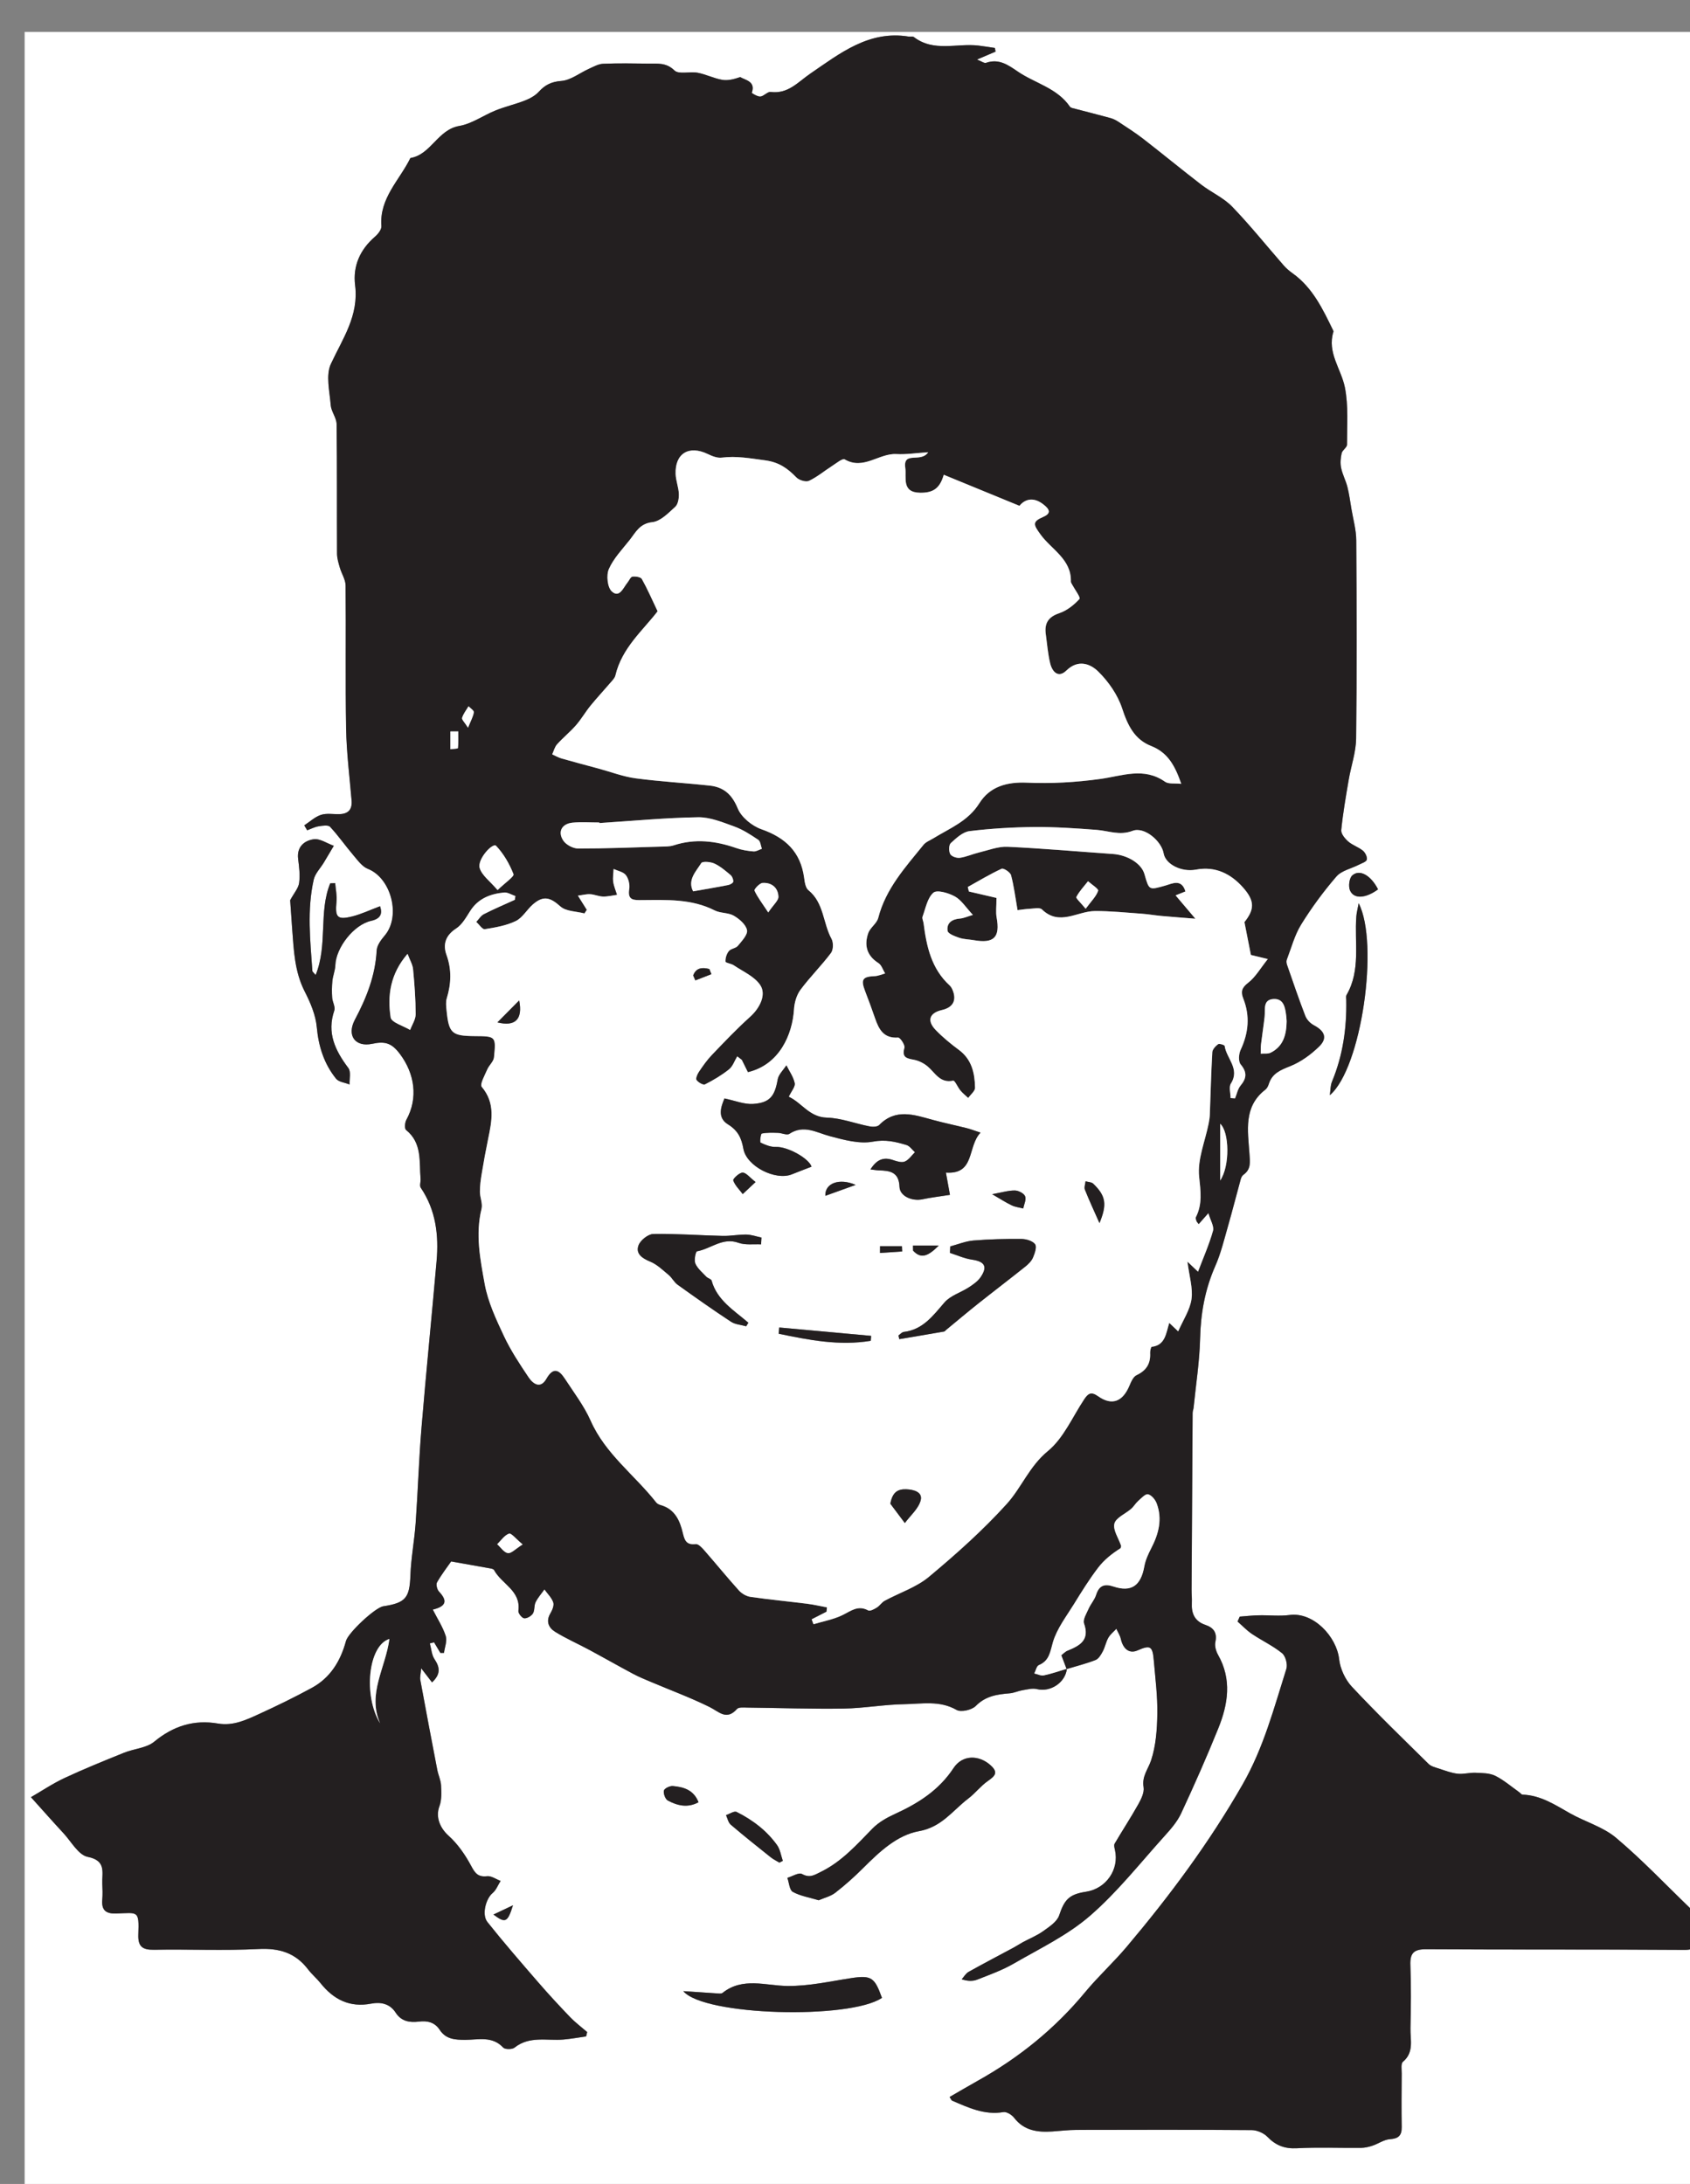 <?xml version="1.0" encoding="utf-8"?>
<!-- Generator: Adobe Illustrator 16.0.0, SVG Export Plug-In . SVG Version: 6.00 Build 0)  -->
<!DOCTYPE svg PUBLIC "-//W3C//DTD SVG 1.1//EN" "http://www.w3.org/Graphics/SVG/1.1/DTD/svg11.dtd">
<svg version="1.1" id="Layer_1" xmlns="http://www.w3.org/2000/svg" xmlns:xlink="http://www.w3.org/1999/xlink" x="0px" y="0px"
	 width="137px" height="177px" viewBox="0 0 137 177" enable-background="new 0 0 137 177" xml:space="preserve">
<rect x="0" y="0" width="137" height="177" fill="#808080" stroke="none"/>
<path fill="#FFFFFF" d="M1.997,2.589h136.8v174.8H1.997V2.589z M86.46,135.275c0.788-0.239,1.593-0.438,2.356-0.737
	c0.251-0.099,0.445-0.433,0.587-0.702c0.186-0.348,0.254-0.759,0.449-1.101c0.157-0.275,0.43-0.486,0.651-0.728
	c0.123,0.272,0.298,0.533,0.363,0.82c0.188,0.838,0.702,1.215,1.344,0.936c1.052-0.459,1.229-0.364,1.329,0.812
	c0.124,1.438,0.308,2.881,0.285,4.318c-0.019,1.267-0.11,2.586-0.503,3.772c-0.239,0.721-0.76,1.293-0.611,2.175
	c0.073,0.434-0.195,0.975-0.433,1.398c-0.604,1.078-1.285,2.112-1.911,3.179c-0.073,0.124-0.016,0.344,0.023,0.51
	c0.365,1.583-0.712,3.145-2.348,3.392c-1.385,0.208-1.753,0.658-2.176,1.92c-0.174,0.516-0.802,0.922-1.297,1.275
	c-0.504,0.362-1.1,0.598-1.651,0.896c-0.247,0.134-0.481,0.295-0.729,0.428c-1.223,0.656-2.454,1.298-3.665,1.976
	c-0.226,0.126-0.372,0.395-0.556,0.598c0.477,0.16,0.896,0.17,1.259,0.028c1.003-0.394,2.032-0.762,2.958-1.298
	c2.104-1.217,4.358-2.293,6.172-3.864c2.227-1.926,4.078-4.288,6.065-6.487c0.504-0.558,1.022-1.153,1.334-1.825
	c1.058-2.273,2.074-4.567,3.012-6.893c0.794-1.961,1.111-3.965-0.021-5.955c-0.168-0.297-0.285-0.717-0.218-1.034
	c0.164-0.767-0.146-1.169-0.815-1.396c-0.861-0.29-1.136-0.926-1.092-1.775c0.017-0.36-0.022-0.724-0.021-1.086
	c0.025-4.771,0.052-9.543,0.085-14.314c0.001-0.143,0.063-0.283,0.078-0.425c0.188-1.865,0.482-3.729,0.528-5.597
	c0.047-2.061,0.401-4.003,1.233-5.891c0.443-1.003,0.703-2.09,1.007-3.149c0.37-1.284,0.695-2.581,1.051-3.869
	c0.036-0.135,0.108-0.292,0.216-0.367c0.644-0.455,0.538-1.05,0.491-1.735c-0.125-1.843-0.5-3.79,1.297-5.173
	c0.133-0.103,0.223-0.292,0.275-0.46c0.275-0.863,0.949-1.125,1.735-1.439c0.862-0.344,1.678-0.94,2.349-1.596
	c0.69-0.676,0.449-1.253-0.433-1.719c-0.288-0.15-0.577-0.451-0.692-0.75c-0.529-1.368-1-2.758-1.482-4.143
	c-0.044-0.127-0.068-0.297-0.023-0.416c0.37-0.963,0.634-1.994,1.168-2.857c0.846-1.366,1.81-2.675,2.858-3.89
	c0.417-0.48,1.203-0.638,1.816-0.952c0.235-0.121,0.605-0.233,0.648-0.413c0.05-0.212-0.127-0.569-0.316-0.726
	c-0.358-0.295-0.843-0.44-1.19-0.744c-0.268-0.233-0.596-0.632-0.568-0.924c0.137-1.36,0.373-2.711,0.603-4.061
	c0.189-1.124,0.591-2.239,0.604-3.361c0.065-5.355,0.047-10.712,0.011-16.067c-0.005-0.85-0.25-1.698-0.392-2.546
	c-0.1-0.596-0.178-1.199-0.326-1.782c-0.134-0.524-0.403-1.015-0.509-1.542c-0.079-0.38-0.043-0.807,0.045-1.189
	c0.058-0.251,0.433-0.462,0.433-0.691c-0.005-1.551,0.126-3.142-0.173-4.643c-0.301-1.501-1.457-2.822-0.929-4.51
	c0.01-0.03-0.006-0.073-0.021-0.104c-0.841-1.729-1.66-3.47-3.295-4.635c-0.26-0.186-0.51-0.4-0.72-0.64
	c-1.389-1.587-2.709-3.241-4.172-4.756c-0.702-0.726-1.695-1.16-2.51-1.786c-1.582-1.216-3.122-2.487-4.699-3.709
	c-0.637-0.493-1.32-0.927-1.993-1.371c-0.205-0.136-0.437-0.253-0.673-0.318c-1.027-0.282-2.062-0.539-3.093-0.81
	c-0.067-0.017-0.146-0.055-0.184-0.108c-1.034-1.517-2.831-1.892-4.234-2.853c-0.8-0.547-1.536-1.061-2.567-0.701
	c-0.142,0.049-0.361-0.125-0.733-0.267c0.62-0.266,1.063-0.455,1.507-0.643c-0.018-0.099-0.036-0.198-0.055-0.297
	c-0.445-0.064-0.89-0.139-1.336-0.193c-1.744-0.206-3.613,0.547-5.227-0.688c-0.097-0.074-0.284-0.019-0.427-0.042
	c-3.216-0.525-5.577,1.369-7.953,2.989c-1.034,0.706-1.81,1.678-3.235,1.5c-0.257-0.032-0.546,0.344-0.834,0.372
	c-0.23,0.021-0.703-0.279-0.695-0.304c0.333-0.931-0.518-1.021-0.937-1.273c-0.51,0.174-1.006,0.303-1.464,0.222
	c-0.676-0.118-1.315-0.446-1.991-0.574c-0.628-0.12-1.528,0.155-1.878-0.186c-0.67-0.654-1.362-0.545-2.095-0.554
	c-1.23-0.016-2.461-0.039-3.69,0.013c-0.386,0.017-0.773,0.242-1.144,0.407c-0.75,0.336-1.471,0.926-2.237,0.984
	c-0.811,0.062-1.318,0.32-1.83,0.877c-0.288,0.315-0.712,0.547-1.118,0.707c-0.775,0.305-1.597,0.492-2.37,0.801
	c-0.997,0.399-1.927,1.086-2.952,1.262c-1.761,0.302-2.284,2.312-3.97,2.602c-0.877,1.794-2.524,3.252-2.349,5.514
	c0.021,0.276-0.273,0.648-0.521,0.86c-1.213,1.048-1.806,2.384-1.61,3.938c0.311,2.463-1.006,4.316-1.964,6.372
	c-0.429,0.92-0.101,2.221-0.013,3.342c0.041,0.521,0.47,1.023,0.477,1.537c0.045,3.501,0.017,7.003,0.034,10.505
	c0.002,0.378,0.121,0.762,0.228,1.131c0.142,0.489,0.462,0.964,0.467,1.448c0.039,3.869-0.027,7.74,0.042,11.608
	c0.035,1.936,0.278,3.868,0.443,5.8c0.062,0.732-0.253,1.095-0.974,1.119c-0.505,0.017-1.047-0.091-1.506,0.059
	c-0.492,0.16-0.906,0.557-1.355,0.85c0.079,0.134,0.158,0.267,0.236,0.4c0.306-0.112,0.605-0.272,0.921-0.323
	c0.31-0.051,0.779-0.124,0.934,0.041c0.676,0.725,1.245,1.547,1.89,2.303c0.35,0.41,0.709,0.921,1.175,1.104
	c1.893,0.743,2.697,3.843,1.365,5.405c-0.295,0.346-0.629,0.795-0.652,1.213c-0.109,2.031-0.821,3.83-1.764,5.603
	c-0.681,1.279,0.015,2.251,1.409,1.956c1.05-0.223,1.582-0.056,2.249,0.838c1.184,1.586,1.488,3.553,0.512,5.326
	c-0.122,0.223-0.158,0.713-0.024,0.82c1.32,1.062,1.058,2.566,1.177,3.963c0.021,0.241-0.099,0.552,0.013,0.718
	c1.231,1.816,1.468,3.846,1.284,5.951c-0.392,4.49-0.848,8.977-1.219,13.469c-0.214,2.589-0.294,5.189-0.479,7.781
	c-0.1,1.403-0.372,2.795-0.422,4.197c-0.067,1.828-0.363,2.245-2.197,2.525c-0.666,0.103-2.848,2.144-3.029,2.817
	c-0.437,1.621-1.267,2.981-2.771,3.798c-1.394,0.758-2.823,1.454-4.265,2.113c-1.051,0.479-2.096,0.986-3.344,0.775
	c-1.935-0.331-3.616,0.193-5.162,1.47c-0.629,0.519-1.632,0.567-2.438,0.893c-1.618,0.653-3.238,1.308-4.818,2.044
	c-0.98,0.458-1.889,1.07-2.739,1.562c0.965,1.071,1.79,2.007,2.637,2.92c0.633,0.684,1.211,1.767,1.965,1.917
	c1.531,0.305,1.144,1.271,1.182,2.168c0.018,0.433,0.036,0.871-0.002,1.303c-0.074,0.854,0.292,1.149,1.139,1.121
	c1.764-0.062,1.856-0.276,1.783,1.709c-0.035,0.97,0.335,1.242,1.269,1.227c2.821-0.05,5.65,0.084,8.465-0.059
	c1.686-0.086,2.999,0.304,4.024,1.648c0.302,0.397,0.698,0.725,1.01,1.115c1.06,1.331,2.367,1.996,4.106,1.663
	c0.786-0.149,1.516,0,1.987,0.73c0.459,0.71,1.133,0.816,1.884,0.726c0.69-0.084,1.282,0.046,1.69,0.672
	c0.501,0.765,1.249,0.808,2.082,0.806c1.042-0.001,2.172-0.331,3.061,0.627c0.148,0.159,0.722,0.161,0.916,0.006
	c1.218-0.974,2.634-0.544,3.973-0.658c0.613-0.053,1.222-0.166,1.833-0.251c0.029-0.117,0.057-0.236,0.086-0.354
	c-0.465-0.403-0.965-0.776-1.39-1.218c-0.89-0.928-1.764-1.872-2.605-2.846c-1.386-1.599-2.774-3.199-4.092-4.854
	c-0.482-0.606-0.115-1.907,0.416-2.343c0.292-0.24,0.439-0.654,0.653-0.989c-0.366-0.136-0.748-0.42-1.094-0.381
	c-0.722,0.08-0.966-0.222-1.286-0.824c-0.478-0.896-1.088-1.784-1.838-2.458c-0.699-0.627-1.069-1.514-0.743-2.388
	c0.192-0.512,0.163-1.129,0.134-1.692c-0.021-0.423-0.225-0.831-0.306-1.254c-0.468-2.426-0.929-4.854-1.375-7.284
	c-0.043-0.231,0.031-0.484,0.071-0.952c0.395,0.513,0.619,0.804,0.879,1.142c0.699-0.652,0.654-1.204,0.202-1.877
	c-0.237-0.353-0.261-0.85-0.381-1.282c0.114-0.029,0.229-0.059,0.343-0.087c0.171,0.286,0.342,0.574,0.513,0.86l0.29-0.003
	c0.059-0.46,0.271-0.968,0.143-1.367c-0.233-0.727-0.667-1.387-1.05-2.143c1.164-0.278,1.158-0.764,0.502-1.461
	c-0.156-0.165-0.256-0.58-0.157-0.75c0.377-0.658,0.846-1.262,1.144-1.692c1.104,0.196,2.15,0.379,3.195,0.569
	c0.102,0.018,0.245,0.055,0.284,0.128c0.602,1.129,2.192,1.665,1.971,3.308c-0.025,0.188,0.281,0.577,0.467,0.602
	c0.225,0.027,0.577-0.178,0.709-0.385c0.159-0.252,0.083-0.643,0.22-0.919c0.184-0.372,0.473-0.693,0.716-1.037
	c0.25,0.348,0.584,0.666,0.717,1.055c0.083,0.244-0.079,0.627-0.233,0.887c-0.387,0.652-0.135,1.174,0.384,1.495
	c0.882,0.546,1.842,0.966,2.758,1.458c1.194,0.643,2.37,1.313,3.566,1.951c0.471,0.251,0.968,0.452,1.46,0.66
	c1.58,0.669,3.194,1.267,4.73,2.024c0.773,0.382,1.376,1.124,2.23,0.16c0.14-0.158,0.546-0.113,0.829-0.111
	c2.604,0.028,5.207,0.122,7.809,0.081c1.644-0.025,3.285-0.331,4.928-0.356c1.412-0.023,2.86-0.324,4.236,0.466
	c0.358,0.204,1.234,0.002,1.555-0.323c0.796-0.812,1.739-0.942,2.759-1.025c0.341-0.028,0.67-0.191,1.011-0.247
	c0.392-0.063,0.816-0.186,1.182-0.095c1.089,0.271,2.306-0.516,2.432-1.648L86.46,135.275z M100.498,131.021
	c-0.06,0.134-0.118,0.266-0.178,0.399c0.389,0.339,0.746,0.724,1.172,1.009c0.801,0.538,1.694,0.954,2.438,1.559
	c0.285,0.231,0.462,0.904,0.347,1.268c-1.007,3.184-1.845,6.396-3.548,9.367c-2.705,4.723-5.919,9.04-9.41,13.176
	c-1.067,1.263-2.299,2.387-3.353,3.659c-2.443,2.955-5.361,5.311-8.695,7.175c-0.768,0.431-1.526,0.878-2.295,1.321
	c0.124,0.186,0.15,0.272,0.204,0.296c1.325,0.567,2.63,1.188,4.159,0.929c0.264-0.044,0.685,0.221,0.872,0.465
	c0.807,1.048,1.902,1.182,3.09,1.105c0.649-0.043,1.298-0.125,1.947-0.127c4.74-0.013,9.479-0.021,14.22,0.016
	c0.434,0.003,0.973,0.235,1.273,0.545c0.678,0.698,1.395,0.977,2.382,0.926c1.731-0.091,3.472-0.017,5.207-0.031
	c0.312-0.004,0.637-0.079,0.935-0.18c0.476-0.158,0.927-0.491,1.403-0.523c0.699-0.047,0.969-0.297,0.958-0.985
	c-0.023-1.447-0.011-2.895,0-4.342c0.001-0.323-0.077-0.797,0.097-0.943c0.925-0.771,0.593-1.789,0.614-2.721
	c0.038-1.7,0.06-3.403-0.006-5.1c-0.04-0.992,0.272-1.311,1.29-1.305c6.982,0.044,13.965,0.002,20.948,0.053
	c0.938,0.009,1.422-0.517,1.814-1.106c0.437-0.659-0.22-1.096-0.639-1.525c-0.249-0.257-0.497-0.517-0.755-0.766
	c-1.983-1.911-3.885-3.921-5.988-5.69c-1.056-0.885-2.503-1.291-3.732-1.984c-1.217-0.688-2.384-1.465-3.85-1.512
	c-0.087-0.003-0.167-0.128-0.255-0.189c-0.647-0.457-1.256-0.991-1.956-1.337c-0.462-0.228-1.056-0.222-1.594-0.245
	c-0.482-0.022-0.979,0.131-1.455,0.077c-0.513-0.059-1.015-0.254-1.513-0.417c-0.292-0.094-0.632-0.174-0.837-0.375
	c-2.097-2.064-4.212-4.112-6.22-6.258c-0.538-0.575-0.946-1.451-1.034-2.232c-0.205-1.83-2.077-3.84-4.016-3.582
	c-0.817,0.108-1.661,0.006-2.493,0.024C101.531,130.923,101.016,130.982,100.498,131.021 M23.522,72.959
	c0.042,0.592,0.099,1.474,0.166,2.354c0.13,1.725,0.195,3.445,1.019,5.053c0.459,0.897,0.884,1.896,0.974,2.88
	c0.144,1.569,0.59,2.967,1.559,4.175c0.221,0.275,0.726,0.321,1.101,0.473c-0.023-0.451,0.126-1.032-0.099-1.331
	c-1.06-1.41-1.764-2.842-1.14-4.662c0.1-0.292-0.149-0.689-0.173-1.042c-0.03-0.452-0.028-0.912,0.018-1.362
	c0.043-0.424,0.223-0.837,0.237-1.259c0.049-1.437,1.503-3.297,2.902-3.606c0.809-0.179,0.92-0.61,0.725-1.184
	c-0.831,0.311-1.52,0.642-2.246,0.824c-1.227,0.307-1.412,0.077-1.286-1.197c0.048-0.49-0.067-0.997-0.107-1.497
	c-0.134,0.005-0.268,0.009-0.402,0.015c-0.949,2.32-0.188,4.98-1.181,7.431c-0.181-0.219-0.261-0.271-0.265-0.327
	c-0.172-2.472-0.443-4.953,0.109-7.404c0.112-0.498,0.542-0.923,0.82-1.384c0.273-0.451,0.539-0.905,0.808-1.358
	c-0.548-0.194-1.127-0.605-1.636-0.531c-0.76,0.113-1.376,0.615-1.255,1.595c0.081,0.644,0.166,1.309,0.081,1.942
	C24.191,71.982,23.842,72.371,23.522,72.959 M66.364,154.008c0.458-0.198,0.974-0.316,1.353-0.61
	c0.795-0.617,1.55-1.293,2.263-2.006c1.313-1.311,2.736-2.663,4.525-2.983c1.846-0.331,2.733-1.689,4-2.651
	c0.561-0.427,1.001-1.015,1.575-1.415c0.591-0.412,0.879-0.694,0.193-1.297c-0.935-0.823-2.259-0.835-2.974,0.248
	c-1.185,1.803-2.87,2.862-4.763,3.727c-0.648,0.294-1.311,0.671-1.803,1.171c-1.278,1.304-2.475,2.666-4.164,3.502
	c-0.552,0.271-0.917,0.537-1.557,0.186c-0.26-0.143-0.783,0.194-1.186,0.313c0.14,0.392,0.168,0.987,0.442,1.138
	C64.882,153.665,65.616,153.782,66.364,154.008 M55.393,161.373c1.657,2.008,13.496,2.31,16.103,0.546
	c-0.59-1.64-0.836-1.854-2.498-1.6c-1.718,0.261-3.392,0.652-5.17,0.635c-1.744-0.018-3.629-0.737-5.254,0.563
	c-0.073,0.058-0.212,0.054-0.318,0.048C57.319,161.506,56.385,161.441,55.393,161.373 M107.802,88.761
	c2.579-2.189,4.011-12.324,2.339-15.558c-0.087,0.479-0.166,0.768-0.189,1.062c-0.165,2.135,0.375,4.357-0.792,6.371
	c-0.063,0.111-0.026,0.284-0.024,0.427c0.039,2.27-0.274,4.474-1.152,6.586C107.841,87.986,107.857,88.388,107.802,88.761
	 M63.181,150.958c0.093-0.049,0.186-0.097,0.278-0.146c-0.149-0.43-0.213-0.922-0.468-1.277c-0.395-0.549-0.878-1.06-1.404-1.487
	c-0.572-0.467-1.211-0.872-1.874-1.198c-0.196-0.097-0.568,0.162-0.859,0.258c0.123,0.262,0.18,0.602,0.381,0.772
	c1.062,0.908,2.156,1.777,3.248,2.649C62.694,150.699,62.947,150.816,63.181,150.958 M111.712,72.08
	c-0.584-1.146-1.499-1.662-2.093-1.127c-0.243,0.217-0.323,0.873-0.184,1.207C109.74,72.879,110.695,72.826,111.712,72.08
	 M56.625,146.065c-0.389-1.004-1.21-1.236-2.08-1.313c-0.244-0.022-0.691,0.195-0.727,0.371c-0.051,0.245,0.116,0.697,0.325,0.808
	C54.91,146.335,55.734,146.549,56.625,146.065 M41.586,154.415c-0.584,0.276-1.044,0.495-1.585,0.751
	C40.977,155.894,41.143,155.812,41.586,154.415"/>
<path fill="#231F20" d="M86.487,135.245c-0.128,1.133-1.345,1.919-2.434,1.648c-0.365-0.091-0.79,0.031-1.182,0.095
	c-0.341,0.056-0.67,0.219-1.011,0.247c-1.02,0.083-1.963,0.213-2.759,1.025c-0.32,0.325-1.196,0.527-1.555,0.323
	c-1.376-0.79-2.824-0.489-4.236-0.466c-1.643,0.025-3.284,0.331-4.928,0.356c-2.602,0.041-5.206-0.053-7.809-0.081
	c-0.282-0.002-0.688-0.047-0.829,0.111c-0.854,0.963-1.457,0.222-2.23-0.16c-1.536-0.758-3.151-1.355-4.73-2.024
	c-0.492-0.208-0.99-0.409-1.46-0.66c-1.196-0.638-2.372-1.309-3.566-1.951c-0.916-0.492-1.876-0.912-2.758-1.458
	c-0.519-0.321-0.771-0.843-0.383-1.495c0.154-0.261,0.316-0.643,0.233-0.887c-0.133-0.389-0.468-0.707-0.717-1.055
	c-0.243,0.344-0.532,0.665-0.716,1.037c-0.136,0.277-0.061,0.667-0.22,0.919c-0.132,0.207-0.484,0.412-0.709,0.385
	c-0.187-0.024-0.492-0.413-0.467-0.602c0.222-1.643-1.369-2.179-1.971-3.308c-0.039-0.073-0.183-0.11-0.284-0.128
	c-1.045-0.19-2.091-0.373-3.195-0.569c-0.298,0.431-0.767,1.034-1.144,1.692c-0.099,0.17,0.001,0.585,0.157,0.75
	c0.656,0.697,0.662,1.183-0.502,1.462c0.384,0.755,0.817,1.415,1.05,2.142c0.128,0.399-0.083,0.907-0.143,1.367l-0.29,0.003
	c-0.171-0.286-0.342-0.574-0.513-0.86c-0.114,0.028-0.229,0.058-0.343,0.087c0.12,0.433,0.144,0.93,0.381,1.282
	c0.452,0.673,0.497,1.225-0.202,1.877c-0.261-0.338-0.484-0.629-0.879-1.142c-0.04,0.468-0.114,0.721-0.071,0.952
	c0.446,2.431,0.907,4.858,1.375,7.284c0.082,0.423,0.285,0.831,0.306,1.252c0.029,0.565,0.059,1.183-0.134,1.696
	c-0.326,0.872,0.045,1.759,0.743,2.386c0.75,0.674,1.36,1.562,1.838,2.458c0.32,0.603,0.564,0.904,1.286,0.824
	c0.346-0.039,0.729,0.245,1.094,0.381c-0.213,0.335-0.361,0.749-0.653,0.989c-0.53,0.436-0.898,1.736-0.416,2.343
	c1.318,1.655,2.707,3.256,4.092,4.856c0.841,0.972,1.715,1.916,2.605,2.843c0.425,0.442,0.925,0.815,1.39,1.219
	c-0.029,0.118-0.057,0.237-0.086,0.354c-0.611,0.085-1.219,0.198-1.833,0.251c-1.339,0.114-2.755-0.315-3.973,0.658
	c-0.194,0.155-0.768,0.153-0.916-0.006c-0.89-0.958-2.019-0.628-3.061-0.627c-0.833,0.002-1.582-0.041-2.082-0.806
	c-0.409-0.626-1-0.756-1.69-0.672c-0.751,0.091-1.425-0.016-1.884-0.726c-0.471-0.73-1.201-0.88-1.987-0.73
	c-1.739,0.333-3.046-0.332-4.106-1.663c-0.312-0.391-0.708-0.718-1.01-1.115c-1.025-1.345-2.338-1.734-4.024-1.647
	c-2.815,0.142-5.644,0.006-8.465,0.058c-0.934,0.016-1.304-0.257-1.269-1.227c0.073-1.985-0.019-1.771-1.783-1.709
	c-0.847,0.028-1.213-0.267-1.139-1.121c0.038-0.432,0.02-0.87,0.002-1.303c-0.039-0.896,0.349-1.863-1.182-2.168
	c-0.754-0.15-1.332-1.233-1.965-1.917c-0.847-0.913-1.671-1.849-2.637-2.92c0.85-0.491,1.759-1.104,2.739-1.562
	c1.58-0.736,3.2-1.392,4.818-2.044c0.806-0.325,1.809-0.374,2.438-0.893c1.546-1.276,3.228-1.801,5.162-1.47
	c1.249,0.211,2.293-0.296,3.344-0.775c1.442-0.659,2.871-1.355,4.263-2.113c1.505-0.816,2.335-2.177,2.772-3.798
	c0.182-0.674,2.364-2.715,3.029-2.817c1.834-0.28,2.13-0.697,2.197-2.525c0.051-1.402,0.323-2.794,0.422-4.197
	c0.185-2.592,0.264-5.192,0.479-7.781c0.372-4.492,0.828-8.979,1.219-13.469c0.184-2.105-0.053-4.135-1.284-5.951
	c-0.112-0.166,0.008-0.477-0.013-0.718c-0.119-1.396,0.143-2.9-1.177-3.963c-0.134-0.107-0.098-0.598,0.024-0.82
	c0.976-1.772,0.672-3.739-0.512-5.326c-0.667-0.894-1.199-1.062-2.249-0.838c-1.394,0.296-2.09-0.677-1.409-1.956
	c0.943-1.773,1.655-3.572,1.764-5.603c0.023-0.418,0.357-0.867,0.652-1.213c1.332-1.562,0.527-4.663-1.365-5.405
	c-0.466-0.183-0.825-0.694-1.175-1.104c-0.645-0.756-1.213-1.579-1.89-2.303c-0.154-0.165-0.624-0.092-0.934-0.041
	c-0.316,0.051-0.615,0.21-0.921,0.323c-0.079-0.133-0.158-0.266-0.236-0.4c0.449-0.293,0.863-0.69,1.355-0.85
	c0.459-0.15,1-0.042,1.506-0.059c0.72-0.023,1.036-0.386,0.974-1.118c-0.166-1.933-0.408-3.865-0.443-5.801
	c-0.069-3.868-0.003-7.739-0.042-11.608c-0.005-0.484-0.325-0.959-0.467-1.448c-0.107-0.37-0.226-0.753-0.228-1.131
	c-0.017-3.502,0.011-7.004-0.034-10.505c-0.007-0.513-0.437-1.016-0.477-1.537c-0.087-1.121-0.416-2.422,0.013-3.342
	c0.958-2.056,2.275-3.909,1.964-6.372c-0.196-1.554,0.397-2.89,1.61-3.938c0.248-0.212,0.542-0.584,0.521-0.86
	c-0.175-2.261,1.472-3.72,2.349-5.513c1.687-0.291,2.209-2.301,3.97-2.603c1.025-0.176,1.956-0.863,2.952-1.262
	c0.773-0.309,1.595-0.496,2.37-0.801c0.406-0.16,0.83-0.391,1.118-0.707c0.511-0.558,1.019-0.815,1.83-0.877
	c0.766-0.058,1.487-0.648,2.237-0.984c0.37-0.166,0.757-0.391,1.144-0.407c1.229-0.052,2.46-0.029,3.69-0.013
	c0.733,0.009,1.425-0.1,2.095,0.554c0.35,0.341,1.25,0.066,1.878,0.186c0.676,0.128,1.314,0.455,1.991,0.574
	c0.458,0.081,0.954-0.048,1.465-0.222c0.418,0.252,1.269,0.342,0.936,1.273c-0.008,0.025,0.465,0.325,0.695,0.304
	c0.289-0.028,0.578-0.403,0.834-0.372c1.425,0.178,2.2-0.794,3.235-1.5c2.375-1.621,4.737-3.515,7.953-2.989
	c0.143,0.024,0.33-0.031,0.426,0.042c1.614,1.235,3.483,0.481,5.228,0.688c0.446,0.054,0.891,0.128,1.336,0.193
	c0.019,0.099,0.037,0.197,0.055,0.296c-0.443,0.189-0.887,0.377-1.507,0.643c0.372,0.143,0.592,0.317,0.733,0.267
	c1.031-0.361,1.768,0.153,2.567,0.701c1.403,0.961,3.2,1.336,4.234,2.853c0.037,0.053,0.116,0.091,0.184,0.108
	c1.031,0.271,2.065,0.528,3.093,0.81c0.236,0.064,0.468,0.182,0.673,0.318c0.673,0.444,1.356,0.878,1.993,1.371
	c1.577,1.222,3.117,2.493,4.699,3.709c0.814,0.626,1.808,1.061,2.51,1.786c1.463,1.515,2.783,3.169,4.172,4.756
	c0.21,0.24,0.458,0.455,0.72,0.64c1.635,1.166,2.454,2.907,3.295,4.635c0.016,0.031,0.031,0.075,0.021,0.105
	c-0.528,1.687,0.628,3.009,0.929,4.509c0.299,1.501,0.168,3.092,0.173,4.644c0,0.228-0.375,0.438-0.433,0.69
	c-0.088,0.382-0.124,0.809-0.045,1.189c0.105,0.526,0.375,1.018,0.509,1.542c0.148,0.583,0.227,1.186,0.326,1.782
	c0.142,0.849,0.387,1.697,0.392,2.548c0.036,5.354,0.055,10.711-0.011,16.066c-0.013,1.123-0.414,2.237-0.604,3.361
	c-0.229,1.349-0.466,2.7-0.601,4.061c-0.029,0.292,0.299,0.69,0.566,0.924c0.348,0.304,0.832,0.449,1.19,0.744
	c0.189,0.155,0.366,0.513,0.316,0.726c-0.043,0.179-0.413,0.291-0.648,0.412c-0.613,0.314-1.399,0.472-1.816,0.952
	c-1.049,1.215-2.013,2.524-2.858,3.89c-0.534,0.863-0.798,1.894-1.168,2.857c-0.044,0.119-0.021,0.289,0.023,0.416
	c0.482,1.385,0.953,2.775,1.482,4.143c0.115,0.298,0.404,0.599,0.692,0.75c0.882,0.466,1.123,1.043,0.433,1.719
	c-0.671,0.655-1.486,1.251-2.349,1.596c-0.786,0.315-1.46,0.577-1.735,1.44c-0.053,0.167-0.144,0.357-0.275,0.46
	c-1.797,1.383-1.422,3.33-1.297,5.173c0.047,0.686,0.152,1.28-0.491,1.735c-0.107,0.075-0.18,0.234-0.216,0.367
	c-0.355,1.288-0.681,2.585-1.051,3.869c-0.304,1.06-0.563,2.146-1.007,3.149c-0.832,1.888-1.187,3.83-1.233,5.891
	c-0.046,1.868-0.34,3.731-0.528,5.597c-0.015,0.142-0.078,0.282-0.078,0.425c-0.033,4.771-0.06,9.544-0.085,14.314
	c-0.001,0.362,0.038,0.726,0.021,1.086c-0.044,0.85,0.23,1.485,1.092,1.775c0.67,0.228,0.979,0.63,0.815,1.396
	c-0.067,0.317,0.05,0.737,0.218,1.034c1.132,1.99,0.814,3.994,0.022,5.955c-0.939,2.325-1.956,4.619-3.014,6.893
	c-0.312,0.672-0.83,1.268-1.334,1.825c-1.987,2.199-3.839,4.562-6.065,6.487c-1.813,1.571-4.067,2.647-6.172,3.864
	c-0.926,0.536-1.955,0.904-2.958,1.298c-0.362,0.142-0.782,0.132-1.259-0.028c0.184-0.203,0.33-0.472,0.556-0.598
	c1.211-0.678,2.442-1.319,3.665-1.976c0.248-0.133,0.482-0.294,0.729-0.428c0.552-0.298,1.147-0.533,1.651-0.896
	c0.495-0.354,1.123-0.76,1.297-1.275c0.423-1.262,0.791-1.712,2.176-1.92c1.636-0.247,2.713-1.809,2.348-3.392
	c-0.039-0.166-0.097-0.386-0.023-0.51c0.626-1.066,1.308-2.102,1.911-3.179c0.237-0.424,0.506-0.965,0.433-1.398
	c-0.148-0.882,0.372-1.454,0.611-2.175c0.393-1.187,0.484-2.506,0.503-3.772c0.022-1.438-0.161-2.881-0.285-4.318
	c-0.1-1.177-0.277-1.271-1.329-0.812c-0.642,0.279-1.156-0.098-1.344-0.936c-0.065-0.287-0.24-0.548-0.363-0.82
	c-0.222,0.241-0.494,0.452-0.651,0.728c-0.195,0.342-0.264,0.753-0.449,1.101c-0.142,0.27-0.336,0.604-0.587,0.702
	c-0.764,0.299-1.568,0.498-2.356,0.737c-0.137-0.36-0.272-0.722-0.426-1.127c0.169-0.128,0.318-0.296,0.506-0.371
	c0.995-0.403,1.817-0.847,1.339-2.202c-0.113-0.316,0.199-0.808,0.369-1.193c0.171-0.388,0.48-0.723,0.605-1.118
	c0.242-0.763,0.673-0.93,1.403-0.686c1.457,0.488,2.232-0.059,2.512-1.636c0.091-0.51,0.322-1.005,0.562-1.47
	c0.602-1.164,0.915-2.363,0.435-3.633c-0.114-0.304-0.419-0.672-0.699-0.733c-0.214-0.048-0.542,0.316-0.789,0.533
	c-0.213,0.189-0.359,0.455-0.574,0.644c-0.466,0.408-1.237,0.717-1.362,1.199c-0.133,0.517,0.341,1.186,0.541,1.791
	c0.019,0.058-0.026,0.137-0.043,0.206c-0.7,0.438-1.338,0.95-1.818,1.581c-0.714,0.936-1.339,1.942-1.958,2.946
	c-0.618,1.002-1.379,1.982-1.703,3.081c-0.232,0.796-0.28,1.501-1.144,1.867c-0.184,0.078-0.247,0.441-0.366,0.673
	c0.259,0.057,0.536,0.205,0.771,0.155C85.253,135.65,85.866,135.431,86.487,135.245 M41.733,72.927
	c0.018-0.101,0.034-0.202,0.052-0.303c-0.307-0.102-0.625-0.314-0.918-0.286c-1.112,0.109-2.1,0.484-2.747,1.501
	c-0.326,0.511-0.654,1.104-1.137,1.417c-0.86,0.556-1.088,1.29-0.783,2.135c0.433,1.199,0.383,2.344,0.021,3.529
	c-0.091,0.297-0.046,0.647-0.015,0.968c0.183,1.857,0.424,2.074,2.269,2.086c1.723,0.012,1.749,0.014,1.577,1.728
	c-0.035,0.338-0.398,0.632-0.544,0.975c-0.198,0.468-0.62,1.204-0.449,1.408c1.126,1.34,0.817,2.772,0.513,4.243
	c-0.191,0.928-0.361,1.861-0.516,2.797c-0.081,0.485-0.147,0.977-0.146,1.467c0.001,0.463,0.237,0.958,0.132,1.381
	c-0.513,2.067-0.105,4.107,0.257,6.101c0.264,1.452,0.924,2.855,1.559,4.208c0.549,1.169,1.274,2.266,1.998,3.342
	c0.362,0.538,0.956,0.968,1.44,0.12c0.552-0.966,1.026-0.737,1.502-0.006c0.727,1.118,1.558,2.199,2.092,3.406
	c1.193,2.698,3.568,4.403,5.318,6.629c0.082,0.104,0.236,0.174,0.371,0.211c1.141,0.325,1.551,1.266,1.783,2.263
	c0.147,0.631,0.304,0.979,1.042,0.897c0.218-0.024,0.516,0.3,0.711,0.523c0.939,1.073,1.837,2.181,2.792,3.238
	c0.229,0.254,0.602,0.47,0.935,0.518c1.524,0.22,3.059,0.365,4.587,0.557c0.541,0.069,1.074,0.194,1.612,0.293
	c-0.011,0.117-0.021,0.235-0.032,0.354c-0.402,0.205-0.804,0.411-1.206,0.616c0.049,0.132,0.098,0.266,0.147,0.397
	c0.782-0.235,1.605-0.384,2.333-0.732c0.688-0.33,1.264-0.843,2.102-0.388c0.15,0.082,0.488-0.104,0.697-0.233
	c0.235-0.146,0.395-0.418,0.634-0.548c1.202-0.653,2.571-1.091,3.596-1.947c2.21-1.843,4.377-3.776,6.305-5.906
	c1.194-1.321,1.828-3.05,3.328-4.281c1.277-1.047,1.999-2.773,2.954-4.208c0.309-0.465,0.559-0.637,1.121-0.238
	c1.119,0.793,1.995,0.449,2.54-0.853c0.133-0.316,0.31-0.729,0.579-0.854c0.802-0.376,1.147-0.941,1.099-1.805
	c-0.008-0.168,0.068-0.484,0.132-0.491c1.098-0.126,1.155-1.087,1.419-1.94c0.328,0.313,0.552,0.526,0.725,0.688
	c0.401-0.923,0.957-1.739,1.079-2.613c0.124-0.89-0.18-1.841-0.331-3.041c0.432,0.41,0.645,0.613,0.859,0.818
	c0.428-1.132,0.902-2.198,1.214-3.311c0.103-0.366-0.211-0.849-0.373-1.423c-0.393,0.444-0.584,0.66-0.786,0.891
	c-0.104-0.141-0.162-0.191-0.184-0.254c-0.031-0.101-0.087-0.237-0.048-0.314c0.547-1.073,0.39-2.114,0.267-3.296
	c-0.145-1.388,0.484-2.857,0.771-4.293c0.049-0.243,0.087-0.491,0.097-0.739c0.064-1.681,0.104-3.363,0.2-5.042
	c0.013-0.234,0.259-0.501,0.469-0.656c0.099-0.073,0.525,0.063,0.535,0.14c0.14,1.015,1.265,1.853,0.506,3.05
	c-0.181,0.284-0.026,0.778-0.026,1.175c0.12,0.007,0.241,0.016,0.361,0.024c0.145-0.348,0.215-0.755,0.444-1.032
	c0.501-0.602,0.541-1.083,0.012-1.72c-0.199-0.238-0.162-0.844-0.005-1.177c0.644-1.375,0.777-2.743,0.214-4.164
	c-0.21-0.531-0.14-0.866,0.387-1.27c0.604-0.463,1.008-1.188,1.604-1.929c-0.737-0.178-1.173-0.283-1.372-0.331
	c-0.187-0.955-0.343-1.747-0.523-2.662c0.802-1.011,0.87-1.695-0.113-2.803c-0.987-1.111-2.239-1.747-3.815-1.45
	c-1.188,0.224-2.474-0.438-2.624-1.32c-0.171-0.999-1.563-2.185-2.509-1.825c-1.062,0.403-1.941,0-2.908-0.074
	c-1.687-0.132-3.381-0.245-5.07-0.231c-1.753,0.014-3.514,0.119-5.251,0.332c-0.544,0.067-1.072,0.564-1.514,0.968
	c-0.165,0.153-0.171,0.658-0.044,0.892c0.104,0.193,0.526,0.337,0.78,0.301c0.527-0.075,1.028-0.307,1.551-0.432
	c0.767-0.184,1.55-0.498,2.312-0.462c2.843,0.13,5.68,0.386,8.521,0.582c1.219,0.084,2.338,0.777,2.581,1.639
	c0.379,1.336,0.366,1.291,1.694,0.922c0.53-0.147,1.312-0.591,1.626,0.479c-0.406,0.161-0.697,0.276-0.798,0.316
	c0.52,0.613,1.014,1.195,1.605,1.893c-1.098-0.089-1.939-0.149-2.779-0.227c-0.532-0.049-1.062-0.144-1.595-0.182
	c-1.259-0.088-2.52-0.221-3.78-0.212c-1.427,0.009-2.871,1.241-4.287-0.135c-0.172-0.167-0.625-0.069-0.949-0.053
	c-0.381,0.019-0.762,0.082-1.028,0.112c-0.18-1.033-0.291-1.951-0.527-2.833c-0.062-0.238-0.606-0.592-0.761-0.522
	c-0.942,0.434-1.836,0.975-2.746,1.48c0.03,0.122,0.059,0.243,0.09,0.364c0.855,0.199,1.71,0.398,2.236,0.52
	c0,0.712-0.066,1.159,0.012,1.579c0.298,1.614-0.211,2.137-1.85,1.846c-0.393-0.07-0.805-0.067-1.175-0.192
	c-0.354-0.12-0.912-0.325-0.949-0.559c-0.097-0.632,0.345-0.951,0.995-1c0.315-0.023,0.621-0.169,1.056-0.297
	c-0.575-0.612-0.933-1.202-1.455-1.492c-0.513-0.285-1.453-0.561-1.744-0.309c-0.491,0.425-0.633,1.265-0.883,1.945
	c-0.055,0.146,0.061,0.35,0.083,0.528c0.24,1.876,0.63,3.687,2.113,5.043c0.104,0.095,0.182,0.231,0.236,0.361
	c0.355,0.841,0.043,1.427-0.856,1.633c-1.013,0.23-1.241,0.856-0.518,1.61c0.573,0.596,1.224,1.128,1.888,1.62
	c1.051,0.776,1.287,1.889,1.312,3.066c0.006,0.274-0.36,0.556-0.557,0.834c-0.211-0.2-0.445-0.384-0.631-0.607
	c-0.22-0.263-0.454-0.825-0.585-0.798c-1.079,0.231-1.459-0.64-2.081-1.161c-0.312-0.263-0.735-0.469-1.136-0.54
	c-0.598-0.106-0.951-0.208-0.738-0.962c0.065-0.223-0.348-0.839-0.511-0.829c-1.169,0.078-1.559-0.662-1.868-1.562
	c-0.255-0.745-0.531-1.482-0.813-2.218c-0.356-0.928-0.198-1.163,0.773-1.199c0.289-0.011,0.572-0.141,0.856-0.216
	c-0.178-0.288-0.289-0.682-0.547-0.846c-0.948-0.604-1.162-1.446-0.824-2.42c0.157-0.453,0.696-0.787,0.812-1.238
	c0.606-2.369,2.199-4.106,3.669-5.924c0.19-0.235,0.523-0.358,0.796-0.525c1.336-0.821,2.813-1.384,3.731-2.843
	c0.85-1.347,2.218-1.742,3.867-1.669c1.975,0.088,3.979-0.031,5.938-0.301c1.789-0.247,3.525-0.983,5.252,0.227
	c0.286,0.201,0.774,0.11,1.312,0.168c-0.509-1.46-1.082-2.532-2.448-3.068c-1.343-0.527-1.899-1.675-2.343-3.037
	c-0.36-1.104-1.108-2.179-1.944-3c-0.638-0.625-1.621-1.008-2.577-0.077c-0.663,0.646-1.15,0.095-1.315-0.583
	c-0.188-0.768-0.245-1.568-0.355-2.354c-0.12-0.875,0.181-1.403,1.087-1.709c0.619-0.208,1.2-0.668,1.645-1.156
	c0.106-0.116-0.4-0.79-0.622-1.209c-0.034-0.063-0.08-0.134-0.077-0.2c0.05-1.811-1.575-2.596-2.452-3.803
	c-0.579-0.798-0.713-1.042,0.215-1.44c0.688-0.295,0.494-0.632,0.005-1.012c-0.884-0.69-1.569-0.339-1.937,0.119
	c-2.168-0.889-4.153-1.704-6.134-2.518c-0.316,1.091-0.84,1.469-1.912,1.457c-1.531-0.017-1.099-1.243-1.207-2.011
	c-0.201-1.404,1.269-0.376,1.854-1.271c-0.997,0.064-1.789,0.194-2.574,0.148c-1.416-0.081-2.667,1.323-4.193,0.429
	c-0.174-0.102-0.673,0.31-0.999,0.519c-0.635,0.406-1.222,0.904-1.896,1.222c-0.251,0.118-0.804-0.052-1.024-0.28
	c-0.716-0.739-1.412-1.237-2.544-1.385c-1.177-0.155-2.311-0.37-3.507-0.217c-0.36,0.046-0.782-0.124-1.129-0.291
	c-1.526-0.737-2.668-0.055-2.607,1.623c0.019,0.54,0.242,1.072,0.262,1.611c0.013,0.353-0.063,0.834-0.293,1.043
	c-0.554,0.504-1.192,1.172-1.854,1.244c-1.034,0.113-1.352,0.828-1.839,1.446c-0.602,0.761-1.307,1.49-1.688,2.355
	c-0.22,0.5-0.117,1.493,0.244,1.818c0.618,0.556,0.921-0.302,1.263-0.722c0.137-0.167,0.251-0.462,0.405-0.482
	c0.25-0.033,0.669,0.028,0.762,0.193c0.454,0.807,0.824,1.663,1.278,2.615c-1.162,1.524-2.894,2.958-3.419,5.196
	c-0.053,0.228-0.263,0.428-0.427,0.619c-0.527,0.617-1.083,1.21-1.596,1.84c-0.415,0.511-0.747,1.093-1.179,1.587
	c-0.475,0.543-1.045,1.002-1.528,1.539c-0.194,0.215-0.268,0.541-0.396,0.815c0.252,0.113,0.496,0.257,0.759,0.333
	c0.998,0.286,2.003,0.55,3.006,0.821c0.997,0.27,1.979,0.651,2.995,0.787c1.993,0.266,4.008,0.375,6.009,0.591
	c1.131,0.123,1.806,0.714,2.272,1.849c0.295,0.718,1.157,1.42,1.918,1.687c1.955,0.685,3.182,1.843,3.463,3.934
	c0.047,0.352,0.112,0.816,0.348,1.006c1.267,1.021,1.174,2.665,1.873,3.941c0.162,0.297,0.152,0.889-0.042,1.147
	c-0.777,1.033-1.706,1.95-2.476,2.988c-0.316,0.426-0.491,1.039-0.524,1.58c-0.126,2.035-1.169,4.488-3.738,5.099
	c-0.162-0.328-0.33-0.667-0.497-1.004c-0.122-0.094-0.244-0.188-0.366-0.281c-0.217,0.356-0.359,0.807-0.665,1.051
	c-0.597,0.477-1.268,0.875-1.95,1.221c-0.145,0.073-0.552-0.163-0.688-0.359c-0.084-0.122,0.064-0.472,0.194-0.663
	c0.321-0.475,0.653-0.953,1.048-1.365c1.012-1.057,2.021-2.121,3.109-3.098c0.757-0.679,1.346-1.782,0.809-2.577
	c-0.471-0.696-1.397-1.089-2.139-1.593c-0.207-0.141-0.663-0.188-0.67-0.299c-0.018-0.282,0.089-0.629,0.269-0.85
	c0.167-0.207,0.565-0.224,0.734-0.429c0.319-0.388,0.812-0.903,0.741-1.27c-0.086-0.45-0.617-0.906-1.067-1.168
	c-0.449-0.262-1.084-0.191-1.554-0.43c-1.882-0.956-3.898-0.85-5.905-0.838c-0.638,0.004-1.179,0.04-1.021-0.898
	c0.059-0.358-0.055-0.84-0.273-1.125c-0.203-0.264-0.652-0.34-0.993-0.499c-0.015,0.347-0.079,0.701-0.031,1.038
	c0.05,0.361,0.205,0.706,0.314,1.057c-0.379,0.052-0.759,0.15-1.137,0.142c-0.349-0.009-0.691-0.171-1.042-0.192
	c-0.299-0.019-0.604,0.066-0.998,0.117c0.315,0.501,0.518,0.824,0.721,1.148c-0.063,0.098-0.127,0.195-0.19,0.294
	c-0.662-0.175-1.494-0.159-1.949-0.565c-0.817-0.73-1.367-0.916-2.229-0.168c-0.49,0.425-0.84,1.083-1.392,1.35
	c-0.768,0.372-1.657,0.522-2.512,0.659c-0.193,0.031-0.458-0.383-0.689-0.592c0.203-0.214,0.367-0.502,0.614-0.627
	C40.042,73.668,40.894,73.309,41.733,72.927 M48.588,66.706c-0.002-0.016-0.003-0.031-0.005-0.046c-0.723,0-1.452-0.056-2.168,0.014
	c-0.869,0.084-1.229,0.738-0.75,1.455c0.227,0.339,0.787,0.64,1.197,0.64c2.225,0.005,4.45-0.086,6.675-0.153
	c0.361-0.011,0.742,0.005,1.077-0.104c1.73-0.564,3.409-0.364,5.087,0.226c0.438,0.154,0.914,0.229,1.378,0.267
	c0.221,0.018,0.455-0.137,0.683-0.213c-0.093-0.249-0.114-0.605-0.292-0.726c-0.613-0.411-1.249-0.829-1.936-1.078
	c-0.956-0.345-1.969-0.768-2.95-0.752C53.917,66.277,51.253,66.534,48.588,66.706 M33.038,77.305
	c-1.399,1.621-1.644,3.373-1.37,5.154c0.064,0.41,1.029,0.681,1.579,1.016c0.158-0.424,0.449-0.848,0.448-1.272
	c-0.001-1.218-0.093-2.437-0.209-3.65C33.449,78.17,33.224,77.806,33.038,77.305 M104.302,82.771
	c-0.011-0.145-0.016-0.289-0.032-0.433c-0.084-0.665-0.195-1.43-1.048-1.371c-0.872,0.06-0.64,0.875-0.707,1.456
	c-0.084,0.74-0.202,1.477-0.291,2.216c-0.029,0.25-0.017,0.506-0.024,0.758c0.272-0.022,0.581,0.031,0.81-0.083
	C104.051,84.794,104.286,83.832,104.302,82.771 M40.336,72.138c0.607-0.589,1.364-1.103,1.291-1.29
	c-0.326-0.83-0.797-1.653-1.409-2.295c-0.276-0.289-1.538,1.09-1.334,1.793C39.06,70.948,39.717,71.409,40.336,72.138 M56.187,72.24
	c1.042-0.184,1.949-0.334,2.85-0.513c0.155-0.031,0.4-0.173,0.406-0.275c0.01-0.179-0.085-0.422-0.222-0.537
	c-0.411-0.344-0.83-0.708-1.309-0.929c-0.311-0.144-0.963-0.196-1.063-0.038C56.414,70.637,55.714,71.317,56.187,72.24
	 M31.569,132.828c-1.734,0.54-2.123,4.617-0.756,6.837C29.755,137.287,31.252,135.19,31.569,132.828 M62.278,73.951
	c0.439-0.651,0.838-0.973,0.826-1.277c-0.028-0.734-0.557-1.166-1.289-1.115c-0.244,0.017-0.698,0.521-0.653,0.618
	C61.4,72.705,61.767,73.173,62.278,73.951 M98.913,91.077v4.597C99.719,94.499,99.659,91.729,98.913,91.077 M88.009,73.652
	c0.461-0.624,0.856-1.002,1.013-1.46c0.052-0.147-0.529-0.509-0.82-0.773c-0.328,0.418-0.705,0.811-0.945,1.275
	C87.199,72.802,87.603,73.15,88.009,73.652 M42.368,125.17c-0.548-0.453-0.922-0.938-1.103-0.874
	c-0.375,0.131-0.646,0.554-0.959,0.856c0.286,0.257,0.548,0.672,0.865,0.721C41.444,125.915,41.781,125.536,42.368,125.17
	 M37.149,59.277c-0.213,0.001-0.426,0.003-0.639,0.004v1.442c0.213-0.029,0.606-0.04,0.611-0.092
	C37.17,60.184,37.149,59.729,37.149,59.277 M37.94,58.979c0.232-0.585,0.424-0.91,0.47-1.254c0.019-0.141-0.276-0.323-0.428-0.485
	c-0.183,0.31-0.42,0.605-0.523,0.94C37.417,58.316,37.666,58.542,37.94,58.979"/>
<path fill="#231F20" d="M100.5,131.021c0.516-0.039,1.031-0.099,1.549-0.108c0.832-0.019,1.676,0.084,2.493-0.024
	c1.938-0.258,3.811,1.752,4.016,3.582c0.088,0.781,0.496,1.657,1.034,2.232c2.008,2.146,4.123,4.193,6.22,6.258
	c0.205,0.201,0.545,0.281,0.837,0.375c0.498,0.163,1,0.358,1.513,0.417c0.477,0.054,0.973-0.1,1.455-0.077
	c0.538,0.023,1.132,0.018,1.594,0.245c0.7,0.346,1.309,0.88,1.956,1.337c0.088,0.062,0.168,0.187,0.255,0.189
	c1.466,0.047,2.633,0.824,3.85,1.512c1.229,0.693,2.677,1.1,3.732,1.984c2.104,1.77,4.005,3.779,5.988,5.69
	c0.258,0.249,0.506,0.509,0.755,0.766c0.419,0.43,1.075,0.866,0.639,1.525c-0.393,0.59-0.876,1.115-1.814,1.106
	c-6.982-0.051-13.966-0.009-20.948-0.053c-1.018-0.006-1.33,0.312-1.29,1.305c0.065,1.696,0.044,3.399,0.006,5.1
	c-0.021,0.932,0.311,1.949-0.614,2.721c-0.174,0.146-0.096,0.62-0.097,0.943c-0.011,1.447-0.023,2.895,0,4.342
	c0.011,0.688-0.259,0.938-0.958,0.985c-0.477,0.032-0.928,0.365-1.403,0.523c-0.298,0.101-0.622,0.176-0.934,0.18
	c-1.736,0.015-3.477-0.06-5.208,0.031c-0.987,0.051-1.704-0.228-2.382-0.926c-0.301-0.31-0.84-0.542-1.273-0.545
	c-4.741-0.037-9.479-0.028-14.22-0.016c-0.649,0.002-1.298,0.084-1.947,0.127c-1.188,0.076-2.283-0.058-3.09-1.105
	c-0.188-0.244-0.608-0.509-0.872-0.465c-1.529,0.26-2.834-0.361-4.159-0.929c-0.054-0.023-0.079-0.11-0.204-0.296
	c0.769-0.443,1.527-0.891,2.295-1.321c3.334-1.864,6.252-4.22,8.695-7.175c1.054-1.272,2.285-2.396,3.353-3.659
	c3.491-4.136,6.705-8.453,9.41-13.176c1.703-2.971,2.541-6.184,3.548-9.367c0.115-0.363-0.062-1.036-0.347-1.268
	c-0.744-0.604-1.638-1.021-2.438-1.559c-0.426-0.285-0.783-0.67-1.172-1.009C100.38,131.287,100.438,131.155,100.5,131.021"/>
<path fill="#231F20" d="M23.522,72.959c0.32-0.589,0.669-0.977,0.726-1.404c0.086-0.633,0.001-1.299-0.08-1.942
	c-0.122-0.98,0.495-1.482,1.255-1.595c0.509-0.075,1.088,0.336,1.636,0.531c-0.269,0.453-0.535,0.907-0.808,1.358
	c-0.278,0.461-0.708,0.887-0.82,1.384c-0.552,2.452-0.282,4.933-0.109,7.404c0.004,0.057,0.084,0.108,0.265,0.327
	c0.994-2.451,0.231-5.11,1.181-7.431c0.135-0.005,0.269-0.01,0.402-0.015c0.041,0.5,0.156,1.007,0.107,1.497
	c-0.126,1.274,0.059,1.504,1.286,1.197c0.726-0.182,1.416-0.514,2.246-0.824c0.195,0.574,0.083,1.005-0.725,1.184
	c-1.399,0.31-2.853,2.17-2.902,3.606c-0.014,0.421-0.194,0.835-0.237,1.259c-0.046,0.45-0.048,0.91-0.018,1.362
	c0.024,0.353,0.273,0.751,0.173,1.042c-0.624,1.82,0.08,3.252,1.14,4.662c0.225,0.298,0.076,0.879,0.099,1.331
	c-0.375-0.151-0.88-0.197-1.101-0.473c-0.969-1.208-1.416-2.605-1.559-4.175c-0.09-0.984-0.515-1.983-0.974-2.88
	c-0.823-1.608-0.888-3.328-1.018-5.053C23.621,74.433,23.564,73.552,23.522,72.959"/>
<path fill="#231F20" d="M66.364,154.008c-0.748-0.226-1.482-0.343-2.094-0.679c-0.274-0.15-0.303-0.746-0.442-1.138
	c0.403-0.119,0.926-0.456,1.186-0.312c0.64,0.35,1.005,0.084,1.557-0.188c1.689-0.836,2.885-2.198,4.164-3.502
	c0.492-0.5,1.154-0.875,1.803-1.171c1.893-0.864,3.578-1.924,4.763-3.727c0.715-1.083,2.039-1.071,2.974-0.248
	c0.686,0.603,0.397,0.885-0.193,1.297c-0.575,0.4-1.015,0.988-1.575,1.415c-1.267,0.962-2.156,2.32-4,2.651
	c-1.788,0.32-3.212,1.673-4.525,2.983c-0.712,0.712-1.468,1.389-2.263,2.006C67.338,153.691,66.822,153.81,66.364,154.008"/>
<path fill="#231F20" d="M55.393,161.373c0.992,0.068,1.926,0.133,2.862,0.192c0.106,0.006,0.245,0.01,0.318-0.048
	c1.625-1.301,3.51-0.581,5.254-0.563c1.778,0.018,3.452-0.374,5.17-0.635c1.661-0.254,1.907-0.04,2.498,1.6
	C68.888,163.683,57.05,163.381,55.393,161.373"/>
<path fill="#231F20" d="M107.802,88.761c0.057-0.373,0.039-0.775,0.181-1.112c0.878-2.112,1.191-4.317,1.152-6.586
	c-0.002-0.143-0.039-0.316,0.024-0.427c1.167-2.014,0.627-4.236,0.792-6.371c0.023-0.294,0.103-0.583,0.189-1.062
	C111.812,76.437,110.381,86.572,107.802,88.761"/>
<path fill="#231F20" d="M63.182,150.958c-0.234-0.142-0.487-0.259-0.699-0.429c-1.092-0.872-2.187-1.741-3.248-2.649
	c-0.201-0.171-0.258-0.511-0.381-0.772c0.292-0.096,0.663-0.354,0.859-0.258c0.663,0.326,1.302,0.731,1.874,1.198
	c0.526,0.428,1.009,0.938,1.404,1.487c0.255,0.355,0.318,0.848,0.468,1.277C63.366,150.861,63.274,150.909,63.182,150.958"/>
<path fill="#231F20" d="M111.712,72.08c-1.017,0.746-1.972,0.799-2.276,0.079c-0.14-0.333-0.06-0.989,0.184-1.207
	C110.213,70.417,111.128,70.933,111.712,72.08"/>
<path fill="#231F20" d="M56.625,146.065c-0.891,0.483-1.716,0.27-2.482-0.135c-0.209-0.11-0.376-0.562-0.326-0.808
	c0.037-0.175,0.483-0.394,0.728-0.371C55.416,144.829,56.236,145.062,56.625,146.065"/>
<path fill="#231F20" d="M41.586,154.415c-0.443,1.396-0.609,1.479-1.585,0.751C40.542,154.91,41.002,154.691,41.586,154.415"/>
<path fill="#FFFFFF" d="M41.733,72.927c-0.839,0.382-1.691,0.741-2.512,1.16c-0.247,0.125-0.411,0.413-0.614,0.627
	c0.231,0.209,0.497,0.624,0.689,0.592c0.855-0.137,1.745-0.287,2.512-0.659c0.552-0.267,0.901-0.924,1.392-1.35
	c0.862-0.748,1.412-0.562,2.23,0.168c0.455,0.406,1.286,0.391,1.948,0.565c0.063-0.099,0.127-0.196,0.19-0.294
	c-0.203-0.323-0.406-0.647-0.721-1.148c0.395-0.051,0.699-0.136,0.998-0.117c0.35,0.022,0.693,0.184,1.042,0.191
	c0.377,0.008,0.758-0.088,1.137-0.141c-0.109-0.351-0.265-0.696-0.315-1.057c-0.047-0.337,0.017-0.691,0.032-1.038
	c0.341,0.159,0.79,0.235,0.993,0.499c0.219,0.284,0.332,0.766,0.273,1.125c-0.157,0.938,0.383,0.902,1.021,0.898
	c2.007-0.012,4.023-0.118,5.905,0.837c0.47,0.239,1.105,0.17,1.554,0.431c0.45,0.262,0.98,0.718,1.067,1.168
	c0.071,0.367-0.422,0.882-0.74,1.27c-0.169,0.206-0.566,0.223-0.734,0.429c-0.18,0.222-0.287,0.568-0.269,0.851
	c0.008,0.112,0.463,0.158,0.671,0.299c0.741,0.503,1.668,0.896,2.138,1.593c0.537,0.794-0.052,1.898-0.809,2.577
	c-1.087,0.977-2.097,2.041-3.109,3.098c-0.396,0.412-0.728,0.891-1.048,1.365c-0.129,0.191-0.278,0.541-0.194,0.663
	c0.137,0.196,0.543,0.432,0.688,0.359c0.684-0.346,1.354-0.744,1.95-1.22c0.306-0.245,0.448-0.695,0.665-1.052
	c0.122,0.094,0.244,0.188,0.366,0.281c0.167,0.338,0.335,0.676,0.497,1.004c2.568-0.611,3.612-3.064,3.738-5.099
	c0.033-0.541,0.208-1.154,0.524-1.58c0.77-1.038,1.699-1.955,2.476-2.988c0.194-0.258,0.204-0.85,0.042-1.147
	c-0.698-1.276-0.606-2.919-1.873-3.941c-0.236-0.191-0.301-0.655-0.348-1.006c-0.281-2.091-1.508-3.25-3.463-3.934
	c-0.762-0.267-1.624-0.969-1.918-1.687c-0.466-1.135-1.141-1.726-2.272-1.849c-2-0.217-4.016-0.325-6.009-0.591
	c-1.016-0.137-1.998-0.517-2.995-0.787c-1.002-0.271-2.008-0.535-3.006-0.821c-0.263-0.075-0.507-0.22-0.759-0.333
	c0.127-0.274,0.202-0.599,0.396-0.815c0.483-0.537,1.053-0.996,1.528-1.539c0.433-0.494,0.765-1.076,1.179-1.587
	c0.513-0.629,1.069-1.223,1.596-1.84c0.164-0.191,0.374-0.391,0.428-0.62c0.525-2.238,2.256-3.671,3.418-5.196
	c-0.454-0.953-0.824-1.808-1.278-2.615c-0.093-0.165-0.512-0.226-0.762-0.193c-0.154,0.021-0.268,0.315-0.405,0.483
	c-0.342,0.42-0.646,1.277-1.263,0.722c-0.361-0.325-0.464-1.318-0.244-1.818c0.381-0.865,1.086-1.594,1.688-2.355
	c0.487-0.618,0.805-1.333,1.839-1.446c0.662-0.071,1.299-0.739,1.854-1.244c0.23-0.209,0.306-0.691,0.294-1.043
	c-0.021-0.54-0.243-1.072-0.263-1.611c-0.061-1.677,1.082-2.359,2.607-1.623c0.347,0.167,0.77,0.337,1.129,0.292
	c1.196-0.153,2.33,0.062,3.506,0.217c1.132,0.148,1.828,0.646,2.544,1.385c0.221,0.228,0.773,0.398,1.024,0.28
	c0.674-0.318,1.261-0.816,1.896-1.222c0.326-0.209,0.825-0.62,0.999-0.519c1.526,0.894,2.777-0.51,4.193-0.429
	c0.785,0.045,1.577-0.084,2.574-0.148c-0.588,0.894-2.055-0.134-1.854,1.27c0.108,0.768-0.324,1.994,1.207,2.011
	c1.072,0.012,1.596-0.365,1.912-1.457c1.98,0.813,3.966,1.628,6.134,2.518c0.367-0.458,1.053-0.809,1.937-0.119
	c0.489,0.38,0.684,0.717-0.005,1.013c-0.928,0.398-0.794,0.642-0.215,1.44c0.877,1.207,2.502,1.992,2.452,3.803
	c-0.003,0.065,0.043,0.137,0.077,0.2c0.222,0.419,0.729,1.093,0.622,1.209c-0.444,0.488-1.025,0.948-1.645,1.156
	c-0.906,0.306-1.207,0.834-1.087,1.709c0.11,0.787,0.167,1.587,0.355,2.354c0.165,0.679,0.652,1.229,1.315,0.583
	c0.956-0.931,1.939-0.548,2.577,0.077c0.836,0.821,1.584,1.895,1.944,3c0.443,1.361,1,2.509,2.344,3.037
	c1.366,0.536,1.938,1.608,2.447,3.068c-0.537-0.059-1.025,0.032-1.312-0.168c-1.727-1.21-3.463-0.473-5.252-0.227
	c-1.959,0.27-3.964,0.389-5.938,0.301c-1.649-0.073-3.021,0.322-3.867,1.669c-0.918,1.459-2.396,2.022-3.731,2.843
	c-0.272,0.167-0.605,0.29-0.796,0.525c-1.47,1.817-3.062,3.555-3.669,5.924c-0.115,0.451-0.656,0.785-0.812,1.238
	c-0.337,0.974-0.124,1.817,0.824,2.42c0.258,0.164,0.369,0.558,0.547,0.846c-0.286,0.075-0.567,0.205-0.856,0.216
	c-0.97,0.037-1.129,0.271-0.773,1.199c0.282,0.735,0.558,1.473,0.813,2.218c0.31,0.899,0.699,1.64,1.868,1.562
	c0.164-0.01,0.576,0.606,0.511,0.829c-0.213,0.753,0.141,0.856,0.738,0.962c0.4,0.071,0.823,0.277,1.136,0.54
	c0.622,0.521,1.002,1.392,2.082,1.161c0.13-0.028,0.365,0.535,0.584,0.798c0.186,0.223,0.419,0.406,0.631,0.606
	c0.196-0.278,0.562-0.56,0.557-0.834c-0.024-1.177-0.261-2.29-1.312-3.066c-0.664-0.492-1.314-1.024-1.887-1.62
	c-0.725-0.753-0.496-1.38,0.517-1.61c0.899-0.206,1.212-0.792,0.856-1.633c-0.055-0.13-0.132-0.266-0.236-0.361
	c-1.483-1.357-1.873-3.167-2.113-5.043c-0.022-0.179-0.138-0.383-0.083-0.529c0.25-0.68,0.392-1.52,0.883-1.945
	c0.291-0.252,1.231,0.024,1.744,0.309c0.522,0.29,0.88,0.879,1.455,1.492c-0.435,0.127-0.74,0.273-1.056,0.298
	c-0.65,0.049-1.092,0.368-0.995,0.999c0.037,0.234,0.596,0.439,0.949,0.56c0.37,0.125,0.782,0.123,1.175,0.192
	c1.639,0.291,2.147-0.232,1.85-1.846c-0.078-0.42-0.012-0.868-0.012-1.579c-0.526-0.122-1.381-0.321-2.236-0.52
	c-0.031-0.122-0.06-0.243-0.09-0.365c0.909-0.505,1.804-1.046,2.746-1.48c0.154-0.07,0.698,0.284,0.761,0.522
	c0.236,0.882,0.347,1.8,0.527,2.833c0.267-0.031,0.647-0.094,1.028-0.113c0.324-0.016,0.777-0.114,0.95,0.054
	c1.415,1.375,2.859,0.144,4.286,0.134c1.261-0.008,2.521,0.125,3.78,0.213c0.533,0.037,1.062,0.132,1.595,0.181
	c0.84,0.078,1.682,0.138,2.779,0.227c-0.592-0.698-1.086-1.28-1.605-1.893c0.101-0.04,0.392-0.155,0.798-0.316
	c-0.314-1.07-1.096-0.626-1.626-0.479c-1.328,0.369-1.315,0.414-1.694-0.922c-0.243-0.862-1.362-1.556-2.581-1.639
	c-2.841-0.195-5.678-0.452-8.521-0.582c-0.763-0.035-1.546,0.279-2.312,0.462c-0.522,0.125-1.023,0.357-1.551,0.432
	c-0.254,0.037-0.677-0.108-0.78-0.301c-0.127-0.233-0.121-0.739,0.044-0.892c0.441-0.404,0.97-0.901,1.514-0.968
	c1.737-0.213,3.498-0.317,5.251-0.332c1.689-0.013,3.384,0.1,5.07,0.231c0.967,0.076,1.847,0.478,2.908,0.075
	c0.945-0.359,2.338,0.826,2.509,1.825c0.15,0.881,1.436,1.544,2.624,1.32c1.576-0.297,2.828,0.338,3.815,1.45
	c0.983,1.108,0.915,1.792,0.113,2.804c0.181,0.915,0.335,1.707,0.523,2.662c0.199,0.047,0.637,0.152,1.372,0.331
	c-0.596,0.742-0.999,1.466-1.602,1.929c-0.528,0.404-0.599,0.739-0.388,1.27c0.562,1.421,0.429,2.789-0.215,4.164
	c-0.156,0.333-0.194,0.938,0.004,1.177c0.53,0.636,0.49,1.117-0.011,1.719c-0.229,0.277-0.3,0.685-0.444,1.032
	c-0.119-0.008-0.241-0.017-0.361-0.024c0-0.397-0.154-0.892,0.025-1.176c0.76-1.197-0.365-2.035-0.505-3.049
	c-0.01-0.078-0.437-0.214-0.535-0.141c-0.21,0.155-0.456,0.422-0.469,0.656c-0.097,1.679-0.136,3.361-0.2,5.042
	c-0.01,0.248-0.048,0.496-0.097,0.739c-0.287,1.436-0.916,2.905-0.771,4.293c0.123,1.182,0.28,2.224-0.267,3.296
	c-0.039,0.077,0.017,0.214,0.048,0.314c0.02,0.062,0.08,0.113,0.184,0.254c0.202-0.23,0.394-0.446,0.786-0.891
	c0.162,0.573,0.476,1.057,0.373,1.423c-0.312,1.112-0.786,2.179-1.214,3.311c-0.215-0.205-0.428-0.408-0.858-0.818
	c0.15,1.2,0.454,2.15,0.33,3.038c-0.122,0.877-0.678,1.692-1.079,2.616c-0.172-0.162-0.396-0.375-0.725-0.688
	c-0.264,0.854-0.321,1.814-1.419,1.94c-0.063,0.007-0.14,0.323-0.132,0.491c0.049,0.863-0.297,1.429-1.099,1.805
	c-0.27,0.125-0.446,0.537-0.579,0.854c-0.545,1.302-1.421,1.646-2.54,0.853c-0.562-0.398-0.812-0.225-1.122,0.238
	c-0.954,1.435-1.676,3.161-2.953,4.208c-1.5,1.231-2.134,2.96-3.329,4.281c-1.928,2.129-4.094,4.063-6.304,5.906
	c-1.024,0.856-2.394,1.294-3.596,1.947c-0.238,0.13-0.398,0.402-0.634,0.548c-0.209,0.13-0.547,0.315-0.697,0.233
	c-0.838-0.455-1.413,0.058-2.102,0.388c-0.728,0.349-1.551,0.497-2.333,0.732c-0.049-0.132-0.098-0.266-0.146-0.397
	c0.401-0.205,0.804-0.411,1.206-0.616c0.01-0.118,0.021-0.236,0.032-0.354c-0.538-0.099-1.071-0.224-1.611-0.293
	c-1.529-0.191-3.064-0.337-4.588-0.557c-0.333-0.048-0.707-0.264-0.935-0.518c-0.955-1.058-1.853-2.165-2.792-3.238
	c-0.195-0.224-0.493-0.548-0.711-0.523c-0.737,0.081-0.895-0.267-1.041-0.897c-0.233-0.997-0.644-1.938-1.785-2.262
	c-0.134-0.038-0.289-0.108-0.371-0.212c-1.749-2.226-4.125-3.931-5.318-6.629c-0.535-1.207-1.365-2.288-2.092-3.406
	c-0.476-0.731-0.95-0.96-1.502,0.006c-0.484,0.848-1.078,0.418-1.44-0.12c-0.724-1.076-1.448-2.173-1.998-3.342
	c-0.635-1.353-1.294-2.756-1.559-4.208c-0.362-1.993-0.769-4.033-0.257-6.1c0.105-0.424-0.131-0.919-0.132-1.382
	c-0.001-0.49,0.065-0.983,0.146-1.467c0.154-0.936,0.324-1.869,0.516-2.797c0.304-1.471,0.612-2.902-0.514-4.242
	c-0.171-0.204,0.25-0.94,0.449-1.408c0.146-0.342,0.509-0.636,0.543-0.975c0.173-1.714,0.146-1.717-1.576-1.728
	c-1.845-0.013-2.086-0.229-2.269-2.086c-0.031-0.32-0.077-0.67,0.015-0.967c0.362-1.186,0.412-2.331-0.021-3.53
	c-0.306-0.845-0.078-1.579,0.783-2.135c0.484-0.312,0.811-0.905,1.137-1.417c0.647-1.017,1.634-1.392,2.747-1.501
	c0.293-0.029,0.611,0.185,0.918,0.286C41.767,72.725,41.75,72.826,41.733,72.927 M70.564,94.777
	c0.336,0.038,0.512,0.072,0.686,0.077c0.893,0.022,1.625,0.13,1.668,1.336c0.027,0.763,1.033,1.188,1.877,1.004
	c0.637-0.137,1.287-0.21,2.213-0.354c-0.092-0.505-0.199-1.099-0.328-1.805c2.384,0.163,1.718-2.102,2.807-3.241
	c-0.519-0.17-0.814-0.285-1.118-0.362c-0.922-0.231-1.853-0.423-2.77-0.674c-1.499-0.409-2.99-0.948-4.33,0.424
	c-0.149,0.154-0.543,0.154-0.8,0.103c-1.149-0.226-2.284-0.672-3.433-0.703c-1.439-0.039-2.027-1.204-3.096-1.695
	c0.218-0.464,0.54-0.822,0.482-1.101c-0.105-0.506-0.437-0.966-0.674-1.445c-0.244,0.38-0.632,0.735-0.705,1.144
	c-0.237,1.348-0.622,1.891-1.995,1.983c-0.724,0.047-1.472-0.27-2.32-0.444c-0.248,0.599-0.636,1.535,0.282,2.099
	c0.821,0.507,1.097,1.118,1.253,1.984c0.253,1.414,2.6,2.604,3.93,2.067c0.522-0.21,1.048-0.408,1.593-0.619
	c-0.202-0.664-1.928-1.639-2.893-1.603c-0.413,0.017-0.853-0.162-1.235-0.349c-0.077-0.037,0.009-0.717,0.095-0.734
	c0.425-0.087,0.876-0.067,1.316-0.055c0.312,0.01,0.718,0.211,0.919,0.079c1.176-0.772,2.191-0.103,3.297,0.191
	c1.132,0.299,2.382,0.646,3.48,0.44c1.018-0.192,1.839,0.012,2.716,0.273c0.266,0.08,0.461,0.383,0.689,0.585
	c-0.268,0.261-0.495,0.617-0.817,0.754c-0.253,0.106-0.639-0.007-0.935-0.11C71.659,93.761,71.092,93.938,70.564,94.777
	 M72.834,108.233c0.023,0.101,0.044,0.2,0.065,0.3c1.212-0.205,2.425-0.408,3.635-0.618c0.061-0.01,0.109-0.09,0.165-0.134
	c0.864-0.711,1.719-1.434,2.596-2.131c1.268-1.005,2.556-1.986,3.82-2.996c0.249-0.2,0.503-0.451,0.622-0.733
	c0.145-0.34,0.327-0.869,0.171-1.079c-0.202-0.272-0.719-0.425-1.101-0.429c-1.298-0.013-2.6,0.018-3.893,0.126
	c-0.637,0.052-1.256,0.311-1.882,0.476c-0.009,0.176-0.018,0.353-0.026,0.528c0.595,0.189,1.179,0.458,1.788,0.546
	c1.025,0.148,1.286,0.559,0.701,1.416c-0.229,0.339-0.604,0.599-0.956,0.827c-0.653,0.426-1.494,0.669-1.979,1.229
	c-0.929,1.073-1.743,2.203-3.296,2.387C73.112,107.967,72.978,108.135,72.834,108.233 M61.697,100.851
	c0.01-0.185,0.02-0.366,0.031-0.551c-0.408-0.087-0.815-0.235-1.224-0.242c-0.642-0.012-1.286,0.124-1.927,0.107
	c-1.872-0.043-3.744-0.189-5.613-0.156c-0.423,0.007-1.054,0.509-1.205,0.923c-0.245,0.674,0.284,1.045,0.944,1.314
	c0.558,0.227,1.028,0.689,1.504,1.085c0.272,0.227,0.44,0.587,0.724,0.791c1.424,1.021,2.856,2.032,4.32,2.995
	c0.345,0.228,0.822,0.254,1.239,0.373c0.059-0.097,0.117-0.193,0.175-0.289c-1.161-0.999-2.539-1.819-2.979-3.412
	c-0.037-0.133-0.307-0.187-0.428-0.314c-0.32-0.338-0.711-0.658-0.89-1.066c-0.121-0.276,0.022-0.977,0.135-0.995
	c1.122-0.199,2.073-1.156,3.364-0.688C60.421,100.923,61.083,100.818,61.697,100.851 M70.588,108.667
	c0.01-0.135,0.021-0.268,0.031-0.4c-2.483-0.226-4.966-0.452-7.45-0.679c-0.016,0.169-0.031,0.337-0.047,0.505
	C65.578,108.604,68.035,109.088,70.588,108.667 M72.176,121.871c0.392,0.521,0.782,1.045,1.175,1.566
	c0.446-0.605,1.099-1.156,1.282-1.833c0.185-0.679-0.555-0.885-1.174-0.905C72.771,120.678,72.343,120.94,72.176,121.871
	 M89.129,99.129c0.625-1.514,0.526-2.199-0.504-3.194c-0.14-0.136-0.414-0.134-0.625-0.195c-0.021,0.227-0.127,0.489-0.052,0.681
	C88.303,97.308,88.709,98.179,89.129,99.129 M80.427,96.785c0.671,0.387,1.113,0.678,1.585,0.902
	c0.287,0.138,0.623,0.174,0.936,0.256c0.065-0.336,0.266-0.731,0.153-0.992c-0.102-0.24-0.539-0.463-0.831-0.467
	C81.742,96.479,81.215,96.645,80.427,96.785 M61.251,95.799c-0.476-0.368-0.764-0.764-1.052-0.764
	c-0.269-0.001-0.803,0.51-0.759,0.634c0.145,0.408,0.498,0.742,0.77,1.105C60.486,96.516,60.761,96.259,61.251,95.799
	 M42.086,81.083c-0.544,0.549-1.088,1.099-1.761,1.778C41.769,83.22,42.392,82.615,42.086,81.083 M66.906,96.916
	c0.818-0.295,1.628-0.585,2.46-0.885C68.05,95.458,66.861,95.882,66.906,96.916 M74.011,100.949
	c0.003,0.136,0.004,0.271,0.006,0.407c0.659,0.718,1.24,0.434,2.083-0.407H74.011z M57.67,78.952l-0.166-0.416
	c-0.597-0.16-1.085-0.091-1.311,0.52c0.058,0.134,0.117,0.267,0.175,0.401L57.67,78.952z M71.339,100.996
	c-0.001,0.183-0.002,0.366-0.003,0.551l1.799-0.121c-0.009-0.144-0.016-0.286-0.022-0.43H71.339z"/>
<path fill="#FFFFFF" d="M86.487,135.245c-0.621,0.186-1.234,0.405-1.866,0.538c-0.235,0.05-0.513-0.098-0.771-0.155
	c0.119-0.231,0.183-0.595,0.366-0.673c0.863-0.366,0.911-1.07,1.144-1.867c0.324-1.099,1.085-2.079,1.703-3.081
	c0.619-1.004,1.244-2.011,1.958-2.946c0.48-0.631,1.118-1.143,1.818-1.581c0.017-0.069,0.062-0.148,0.043-0.206
	c-0.2-0.605-0.674-1.274-0.541-1.791c0.125-0.482,0.895-0.791,1.361-1.199c0.216-0.188,0.362-0.454,0.575-0.644
	c0.247-0.217,0.575-0.581,0.789-0.533c0.28,0.062,0.584,0.428,0.699,0.733c0.48,1.27,0.167,2.469-0.436,3.633
	c-0.239,0.465-0.471,0.96-0.562,1.468c-0.279,1.579-1.055,2.126-2.512,1.638c-0.73-0.244-1.161-0.077-1.403,0.686
	c-0.125,0.396-0.435,0.73-0.605,1.118c-0.17,0.387-0.482,0.877-0.369,1.193c0.479,1.355-0.344,1.797-1.339,2.202
	c-0.188,0.075-0.337,0.243-0.506,0.371c0.153,0.405,0.289,0.767,0.426,1.127L86.487,135.245"/>
<path fill="#FFFFFF" d="M48.587,66.706c2.666-0.172,5.33-0.429,7.997-0.471c0.981-0.016,1.995,0.407,2.949,0.752
	c0.688,0.249,1.324,0.667,1.937,1.078c0.179,0.121,0.199,0.477,0.292,0.725c-0.228,0.077-0.462,0.232-0.683,0.214
	c-0.464-0.038-0.94-0.113-1.378-0.267c-1.678-0.589-3.357-0.79-5.087-0.226c-0.335,0.108-0.716,0.093-1.077,0.104
	c-2.225,0.066-4.45,0.158-6.675,0.153c-0.41,0-0.971-0.301-1.198-0.64c-0.479-0.716-0.118-1.37,0.75-1.455
	c0.716-0.069,1.445-0.014,2.168-0.014C48.584,66.675,48.586,66.69,48.587,66.706"/>
<path fill="#FFFFFF" d="M33.038,77.305c0.187,0.501,0.411,0.865,0.448,1.248c0.117,1.213,0.208,2.432,0.209,3.65
	c0,0.424-0.291,0.848-0.448,1.272c-0.55-0.334-1.515-0.605-1.579-1.016C31.394,80.678,31.638,78.926,33.038,77.305"/>
<path fill="#FFFFFF" d="M104.302,82.771c-0.017,1.06-0.251,2.022-1.293,2.544c-0.229,0.113-0.537,0.06-0.81,0.082
	c0.008-0.252-0.005-0.508,0.025-0.758c0.088-0.739,0.206-1.476,0.29-2.216c0.067-0.581-0.165-1.396,0.707-1.456
	c0.853-0.059,0.964,0.706,1.048,1.371C104.286,82.483,104.291,82.627,104.302,82.771"/>
<path fill="#FFFFFF" d="M40.336,72.137c-0.619-0.728-1.276-1.189-1.452-1.792c-0.205-0.704,1.058-2.083,1.333-1.793
	c0.612,0.642,1.084,1.466,1.409,2.295C41.7,71.035,40.943,71.548,40.336,72.137"/>
<path fill="#FFFFFF" d="M56.187,72.239c-0.473-0.922,0.228-1.603,0.662-2.29c0.1-0.159,0.752-0.106,1.063,0.038
	c0.479,0.221,0.898,0.585,1.309,0.928c0.137,0.115,0.232,0.358,0.222,0.536c-0.006,0.102-0.25,0.246-0.406,0.276
	C58.136,71.905,57.229,72.056,56.187,72.239"/>
<path fill="#FFFFFF" d="M31.569,132.828c-0.317,2.362-1.813,4.459-0.756,6.837C29.446,137.445,29.835,133.368,31.569,132.828"/>
<path fill="#FFFFFF" d="M62.278,73.951c-0.512-0.778-0.878-1.247-1.117-1.774c-0.044-0.098,0.409-0.601,0.654-0.618
	c0.732-0.051,1.261,0.38,1.289,1.114C63.116,72.979,62.718,73.3,62.278,73.951"/>
<path fill="#FFFFFF" d="M98.913,91.077c0.746,0.652,0.806,3.422,0,4.597V91.077z"/>
<path fill="#FFFFFF" d="M88.009,73.652c-0.406-0.502-0.81-0.851-0.753-0.958c0.24-0.464,0.617-0.857,0.945-1.275
	c0.291,0.264,0.872,0.626,0.82,0.772C88.865,72.65,88.47,73.028,88.009,73.652"/>
<path fill="#FFFFFF" d="M42.368,125.17c-0.587,0.366-0.923,0.745-1.197,0.703c-0.317-0.049-0.58-0.464-0.865-0.721
	c0.313-0.303,0.585-0.726,0.959-0.856C41.445,124.231,41.819,124.717,42.368,125.17"/>
<path fill="#FFFFFF" d="M37.149,59.277c0,0.453,0.021,0.907-0.028,1.354c-0.006,0.052-0.398,0.062-0.611,0.092v-1.442
	C36.723,59.279,36.937,59.278,37.149,59.277"/>
<path fill="#FFFFFF" d="M37.94,58.979c-0.275-0.437-0.524-0.663-0.481-0.799c0.103-0.335,0.34-0.63,0.523-0.94
	c0.152,0.162,0.447,0.345,0.428,0.485C38.364,58.069,38.173,58.393,37.94,58.979"/>
<path fill="#231F20" d="M70.564,94.777c0.527-0.84,1.095-1.017,1.854-0.75c0.296,0.104,0.682,0.217,0.935,0.11
	c0.322-0.137,0.55-0.493,0.817-0.754c-0.229-0.202-0.424-0.505-0.689-0.585c-0.877-0.262-1.698-0.466-2.716-0.273
	c-1.098,0.206-2.348-0.142-3.48-0.44c-1.106-0.294-2.121-0.964-3.297-0.191c-0.201,0.132-0.606-0.069-0.919-0.079
	c-0.44-0.013-0.892-0.032-1.316,0.055c-0.086,0.018-0.172,0.697-0.095,0.734c0.382,0.186,0.823,0.366,1.236,0.349
	c0.964-0.036,2.691,0.938,2.893,1.603c-0.545,0.211-1.071,0.409-1.593,0.619c-1.33,0.536-3.677-0.653-3.93-2.067
	c-0.156-0.866-0.432-1.478-1.253-1.984c-0.917-0.563-0.529-1.5-0.282-2.099c0.849,0.175,1.596,0.491,2.32,0.444
	c1.373-0.093,1.758-0.635,1.995-1.983c0.073-0.41,0.46-0.764,0.704-1.145c0.238,0.479,0.569,0.939,0.674,1.445
	c0.058,0.278-0.264,0.636-0.482,1.101c1.069,0.491,1.657,1.656,3.096,1.695c1.149,0.031,2.284,0.478,3.433,0.703
	c0.257,0.052,0.65,0.052,0.8-0.103c1.34-1.371,2.831-0.833,4.33-0.424c0.917,0.251,1.848,0.442,2.77,0.674
	c0.304,0.077,0.6,0.192,1.118,0.362c-1.089,1.14-0.423,3.404-2.807,3.241c0.129,0.706,0.236,1.3,0.328,1.803
	c-0.926,0.146-1.577,0.22-2.213,0.357c-0.844,0.184-1.85-0.242-1.877-1.005c-0.043-1.206-0.775-1.313-1.668-1.336
	C71.076,94.85,70.901,94.815,70.564,94.777"/>
<path fill="#231F20" d="M72.835,108.233c0.143-0.099,0.277-0.267,0.43-0.285c1.554-0.184,2.368-1.313,3.297-2.387
	c0.484-0.561,1.325-0.803,1.979-1.229c0.353-0.229,0.727-0.488,0.956-0.827c0.585-0.857,0.324-1.268-0.701-1.416
	c-0.609-0.088-1.193-0.356-1.788-0.546c0.009-0.176,0.018-0.353,0.026-0.528c0.626-0.165,1.247-0.424,1.882-0.476
	c1.292-0.108,2.595-0.139,3.891-0.126c0.384,0.003,0.9,0.156,1.104,0.429c0.155,0.21-0.027,0.739-0.172,1.079
	c-0.119,0.282-0.375,0.533-0.622,0.733c-1.265,1.01-2.553,1.989-3.82,2.996c-0.877,0.698-1.731,1.42-2.596,2.131
	c-0.056,0.045-0.104,0.124-0.165,0.134c-1.21,0.213-2.423,0.415-3.635,0.618C72.878,108.434,72.857,108.334,72.835,108.233"/>
<path fill="#231F20" d="M61.697,100.851c-0.614-0.032-1.276,0.072-1.829-0.126c-1.291-0.468-2.241,0.489-3.364,0.688
	c-0.112,0.02-0.255,0.72-0.135,0.996c0.178,0.408,0.57,0.726,0.89,1.066c0.121,0.128,0.391,0.182,0.428,0.314
	c0.44,1.593,1.818,2.413,2.979,3.412c-0.058,0.096-0.117,0.192-0.175,0.289c-0.417-0.119-0.895-0.146-1.239-0.373
	c-1.463-0.963-2.896-1.975-4.32-2.995c-0.284-0.204-0.452-0.564-0.724-0.791c-0.477-0.396-0.947-0.858-1.504-1.085
	c-0.66-0.27-1.188-0.641-0.943-1.314c0.15-0.414,0.781-0.916,1.205-0.923c1.869-0.033,3.742,0.113,5.613,0.156
	c0.641,0.017,1.285-0.119,1.927-0.107c0.409,0.007,0.816,0.155,1.224,0.242C61.717,100.484,61.707,100.666,61.697,100.851"/>
<path fill="#231F20" d="M70.588,108.667c-2.552,0.421-5.01-0.063-7.466-0.574c0.016-0.168,0.032-0.336,0.047-0.505
	c2.483,0.227,4.966,0.453,7.45,0.678C70.609,108.399,70.598,108.532,70.588,108.667"/>
<path fill="#231F20" d="M72.176,121.871c0.167-0.931,0.596-1.193,1.283-1.172c0.619,0.021,1.358,0.227,1.174,0.905
	c-0.184,0.677-0.836,1.227-1.282,1.833C72.958,122.916,72.567,122.393,72.176,121.871"/>
<path fill="#231F20" d="M89.129,99.129c-0.42-0.95-0.826-1.821-1.181-2.712c-0.075-0.188,0.03-0.451,0.052-0.678
	c0.211,0.062,0.485,0.06,0.625,0.195C89.655,96.93,89.754,97.615,89.129,99.129"/>
<path fill="#231F20" d="M80.428,96.785c0.787-0.141,1.314-0.306,1.842-0.301c0.292,0.004,0.729,0.227,0.831,0.467
	c0.112,0.261-0.088,0.656-0.153,0.992c-0.312-0.082-0.648-0.118-0.936-0.256C81.54,97.463,81.098,97.172,80.428,96.785"/>
<path fill="#231F20" d="M61.251,95.799c-0.49,0.46-0.765,0.717-1.041,0.976c-0.272-0.363-0.625-0.697-0.77-1.105
	c-0.044-0.124,0.491-0.635,0.759-0.634C60.488,95.035,60.775,95.431,61.251,95.799"/>
<path fill="#231F20" d="M42.086,81.083c0.306,1.532-0.317,2.137-1.761,1.778C40.997,82.182,41.542,81.632,42.086,81.083"/>
<path fill="#231F20" d="M66.906,96.915c-0.045-1.033,1.144-1.457,2.46-0.884C68.533,96.331,67.724,96.621,66.906,96.915"/>
<path fill="#231F20" d="M74.011,100.95H76.1c-0.843,0.84-1.424,1.124-2.083,0.406C74.015,101.22,74.014,101.085,74.011,100.95"/>
<path fill="#231F20" d="M57.67,78.952l-1.301,0.505c-0.059-0.134-0.117-0.267-0.175-0.401c0.226-0.611,0.714-0.68,1.311-0.52
	L57.67,78.952z"/>
<path fill="#231F20" d="M71.339,100.996h1.773c0.007,0.144,0.014,0.286,0.022,0.43l-1.799,0.121
	C71.337,101.362,71.338,101.179,71.339,100.996"/>
</svg>
